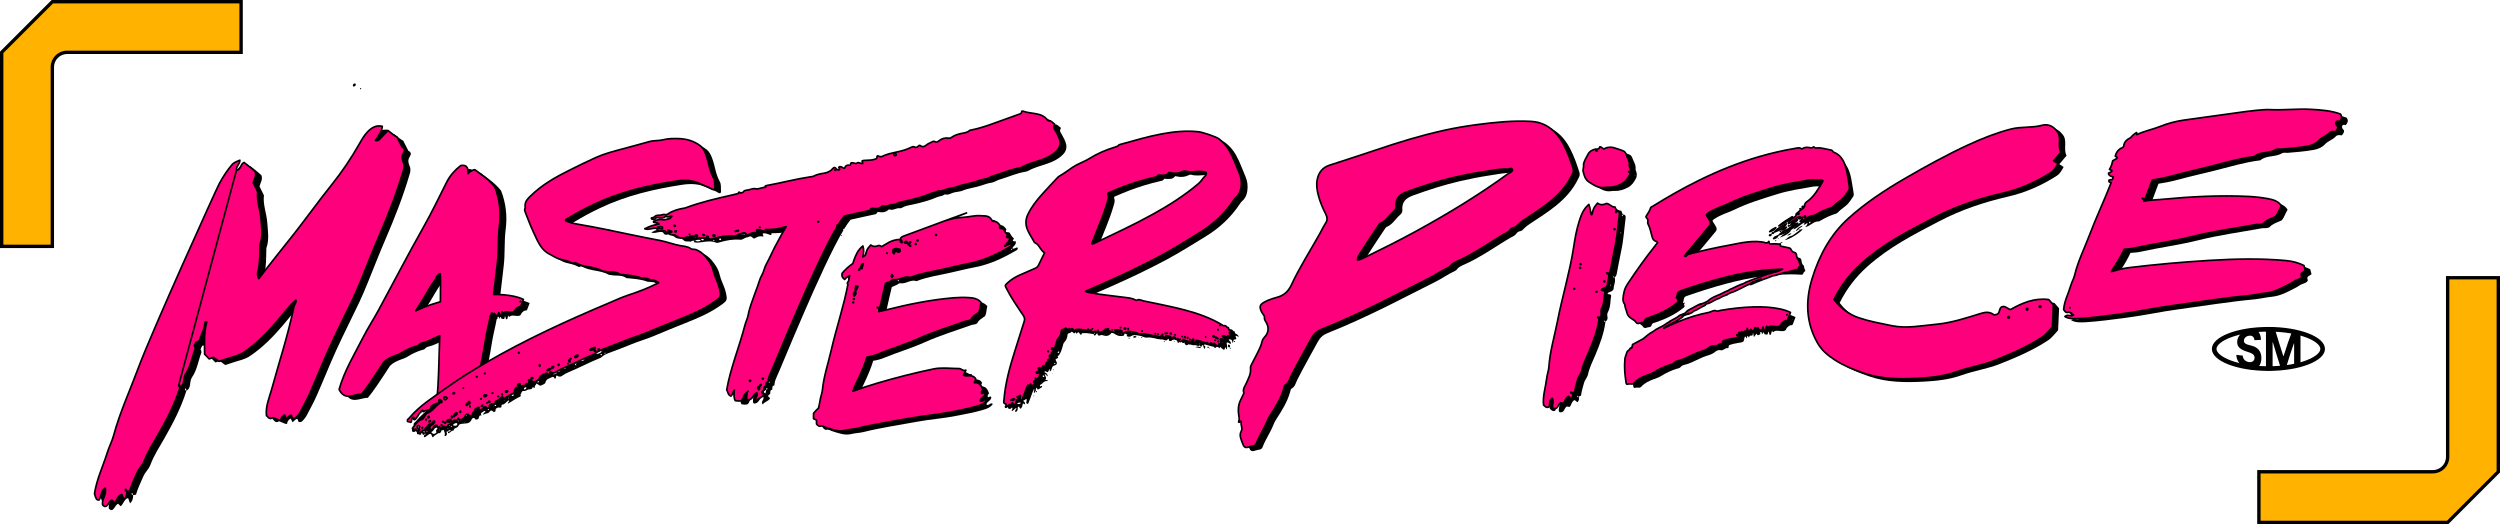 <?xml version="1.0" encoding="UTF-8"?><svg id="Layer_1" xmlns="http://www.w3.org/2000/svg" viewBox="0 0 1171.6 245.62"><defs><style>.cls-1{stroke-width:0px;}.cls-2{fill:#ffb300;stroke-miterlimit:10;stroke-width:1.58px;}.cls-2,.cls-3{stroke:#000;}.cls-3{fill:#ff007d;stroke-linecap:round;stroke-linejoin:round;stroke-width:.79px;}</style></defs><path class="cls-1" d="m873.65,150.45c5.07,1.74,10.36,2.68,15.59,3.75,6.98,1.43,14.03-.04,20.96-.68,6.97-.64,13.89-2.93,20.72-5.05,2.36-.73,4.19-.84,6.17.62.25.18.75-.1,1.14-.17,1.86-.2,1.1-3.1,2.67-3.6,1.55-.57,2.55,1.05,3.99,1.3,5.51-3.14,11.25-5.53,17.89-4.67.82.95,1.81,2.09,2.2,2.54-.18,3.97-.31,6.85-.47,10.29-1.33,1.36-2.83,3.5-4.74,4.75-7.16,4.7-14.88,7.98-22.59,11.04-5.77,2.29-11.91,3.15-17.74,5.23-5.96,2.13-12.1,2.76-18.14,3.07-8.4.42-16.93.38-25.1-2.41-4.69-1.6-9.36-3.43-13.65-6.21-3.13-2.03-6.12-4.41-8.15-7.99-5.34-9.42-5.76-19.53-2.52-30.12,3.47-11.35,8.92-21.01,17.18-28.41,8.15-7.3,17.05-13.14,26.17-18.44,9.83-5.71,19.77-11.2,29.97-15.9,6.43-2.96,12.97-5.55,19.77-7.32,4.92-1.28,9.86-.48,14.73-1.8,2.57-.7,5.07.3,6.83,2.63,2.59,2.82.26,6.89,1.94,10.02-1.12,1.32-2.25,2.66-3.39,4.01.72.47,1.37.89,2.02,1.31-.93,1.68-1.67,3.13-3.23,4.14-7.22,4.65-14.85,7.91-22.84,9.76-11.11,2.57-21.96,6.14-32.33,11.58-11.68,6.13-23.47,12.06-33.76,21.35-5.16,4.66-9.47,10.16-12.81,16.86,3.3,4.25,7.2,7.03,11.51,8.51Zm69.87-.15c.14.15.35.46.42.42.58-.3.56-.62,0-.86-.14.15-.28.3-.42.44Zm8.97-4.15c-.31.23-.25.54.18.78.05.03.27-.24.34-.4.03-.08-.08-.25-.13-.37-.13,0-.29-.07-.38,0Zm5.84-.9c.14.15.28.41.41.41.15,0,.29-.27.43-.42l-.44-.43c-.14.14-.27.29-.41.44Z"/><path class="cls-1" d="m1099.3,58.67c1.1-1.28,1.32-2.35.4-3.52-4.03-1.51-8.75-1.9-13.63-2.18-6.45-.37-13.13.47-19.58.12-2.85-.15-10.38.81-11.26.93-9.59,1.28-19.18,2.63-28.77,3.98-3.82.54-7.53,1.5-11.25,3-3.56,1.43-7.37,2.08-10.88,3.83-.02-.33-.05-.66-.11-1-1.16.68-2.05,1.5-2.8,2.4-1.66.86-3.05,1.9-3.25,3.95-.07.71-1.18.89-1.79,1.34-1.31.96-1.85,2.2-2.16,3.4.26.4,1.18.21.75,1.04-.6.34-1.28.72-1.97,1.11-.28,1.38-.64,2.77-1.5,4.02.57.28.87.43,1.16.57,0,.86-1.82.98-1.64,1.41.38,1.19,1.42,1.33,2.29,1.56-.15.42-.31.84-.47,1.26-.51.04-1.02.05-1.52.2-.29.83.21,1.14,1,1.16-3.21,8.31-7.07,16.38-10.22,24.72-2.37,6.26-5.41,12.29-6.96,18.83-.38,1.58-1.27,3.05-1.73,4.62-1.12,3.83-3.11,7.45-3.37,11.4.59.91,1.1,1.63,2.24,1.25.02-.02.03-.05.04-.08.47.14.98.25,1.44.42,0,.2.03.41.12.62.29.14.54.22.76.24-1.05,1.11-2.6-.55-4.02.79,1.91,1.25,4.79,1.08,7.09.94,5.88-.35,11.84-1.21,17.77-1.95,8.48-1.06,16.94-2.95,25.4-4.08,11.87-1.59,23.75-3.58,35.62-4.67,2.63-.24,5.35-.96,8.08-1.21,4.23-.39,7.84-2.49,11.39-4.3,1.14-.58,2.04-1.44,3.53-1.89.85-.26,2.48-1,1.92-2.03-.68-1.26,1.16-1.72,1.86-2.36-.24-.89-.42-1.55-.63-2.35-2.4-1.2-5.19-2.02-8.44-2.32-11.81-1.08-23.94-.81-36.24-.06-12.41.76-24.85,1.86-37.3,3.37-2.77.34-5.56,1.05-8.35,1.87.39-.59.78-1.17,1.16-1.77,1.81-2.84,3.55-5.71,4.95-8.73,1.84-.08,3.7-.29,5.59-.71,8.68-1.93,17.47-3.02,26.08-5.19,9.92-2.49,19.91-3.8,29.87-5.63,1.13-.21,2.2.23,3.66-.54,1.16-1.52,3.41-2.14,5.63-3.17,1.3-1.42,1.71-3.31,2.8-5-1.3-2.28-3.82-2.99-6.36-3.46-2.99-.55-6.1-.89-9.21-1.04-13.39-.63-26.9.07-40.48,1.38-2.83.27-5.62.32-8.46.83.03-.3.04-.61,0-.93.65-.26.96-.83,1.17-1.4.96-2.51,1.86-5.04,2.82-7.55,3.17-.48,6.36-1.11,9.59-2,5.55-1.52,11.21-2.76,16.83-4.17,7.07-1.78,14.12-3.95,21.29-4.8,3.01-2.49,6.91-1.39,10.09-3.25.95-.56,1.85-.19,2.77-.26,4.1-.34,8.22-.65,12.31-1.41,1.75-.32,3.76-1.08,5.19-2.65,1.35-1.49,3.67-2.08,5.08-3.69.6-.69,1.83-.61,2.75-.42.62-.73,1.23-1.43,1.04-2.4-1.65-1.36-.9-3.2.83-2.38Zm-126.35,87.42c.03-.08.06-.16.09-.24,0,0,0,.01,0,.02-.02.09-.05.16-.09.22Zm33.91-51.47c.45-.16.54.11.61.39-.3.03-.58.03-.61-.39Z"/><path class="cls-1" d="m756.66,129.89c.68,2.04-.5,3.93-.45,5.51-.64,1.6-2.23,1.15-2.86,2.15.33.81,1.33-.25,1.74,1.09-.54,2.18-.13,5.05-1.56,7.64-.42.77-.35,1.52-.18,2.36.16.8-.22,1.59-.99,2.11-.15-.31-.28-.66-.77-.37.11.49.45.42.81.3-.67,5.53-2.66,10.71-4.82,15.85-1.22,2.89-2.71,5.76-3.33,8.77-.34,1.66-1.54,2.69-1.94,4.26-.5,1.93-1.19,3.84-1.35,5.81-.48.23-.86.41-1.24.59-.15-.29-.26-.64-.73-.4.08.51.43.4.77.3.48.98.25,1.85-.5,2.68-.4-.33-.79-.66-1.28-1.06-1.51.57-1.43,2.25-2.39,3.24-.35-.07-.74-.14-1.27-.24-1.33.58-1.12,3.39-3.57,2.64-.91-1.4.87-3.13-.44-4.71-1.57,1.09-.86,2.75-1.42,3.99-1.14.61-1.81-.06-2.6-.92-.43-4.22,1.02-8.41,1.52-12.66.2-1.74.89-3.46,1-5.2.47-7.2,2.6-14.13,3.98-21.18,2.28-11.7,5.83-23.16,7.63-34.96.63-4.13,1.35-8.29,2.67-12.33.91-2.77,1.87-5.45,4.45-7.63,1.06,2.91.93,7.5,1.9,3,.33-1.51,1.18-2.39,2.16-3.6,1.38,1.12,2.98.73,4.21.15,1.71.26,2.39,1.83,3.95,1.65.26.62.52,1.25.79,1.88-.35.15-.66.31-.36.75.51-.12.36-.47.29-.78,1.27-.17,1.46.87,1.37,1.56-.69,5.15-.96,10.35-2.09,15.47-.78,3.55-1.37,7.13-2.09,10.69-.13.66-.36,1.34-1.04,1.73-.14-.31-.27-.64-.75-.37.12.47.45.38.79.29Zm3.1-20.81c-.1-.06-.19-.12-.29-.17l-.14.31c.13.04.27.09.4.13,0-.09.02-.18.02-.26Zm-16.21,16.16c-.08.08-.19.27-.17.3.23.25.42.23.5-.01.02-.07-.29-.32-.33-.28Zm.07,1.92c-.1-.06-.2-.11-.3-.17-.05.1-.1.21-.15.31.14.04.28.09.42.13.01-.09.02-.18.03-.27Zm-3.17,9.77c-.01.09-.07.21-.03.25.07.08.26.18.29.16.24-.23.23-.41,0-.47-.07-.02-.17.04-.25.07Zm14.58-3.39l-.31-.16c-.06.1-.11.2-.17.31.14.04.29.08.43.12.01-.09.03-.18.04-.26Zm-3.77,4.79c-.09-.01-.21-.07-.25-.03-.08.07-.12.19-.18.29.17,0,.33-.01.5-.02-.02-.08-.04-.16-.06-.24Z"/><path class="cls-1" d="m745.02,79.15c.1-1.94,1.34-3.48,2.14-5.13.63-1.31,2.02-2.19,3.62-2.43l-.04-.04c.13.32-.2.82.52,1.02.02-.38.05-.7.07-1.02l-.04.04c.84.12,1.18-.51,1.38-1.06.93,0,1.15.79,1.91,1.03,1.22-.84,2.7-.97,4.25-.74.38.06,5,1.58,5.2,1.8.3.33.69.65.81,1.04.58,1.82,1.88,3.43,1.68,5.49-.02.18-.05.39.02.54.65,1.35.78,2.68.06,4.07-.87,1.68-1.9,3.13-3.64,4.07-1.98,1.08-4.03,1.73-6.29,1.66-.45-.01-.91-.04-1.35.05-3.12.61-5.51-1.08-7.87-2.63-1.73-1.14-2.14-3.16-2.64-5.03-.15-.56.5-2.47.2-2.73Zm21.17,2.88c-.03.05-.09.12-.07.16.02.07.08.12.13.18.03-.11.07-.21.1-.32-.05,0-.1-.01-.15-.02Z"/><path class="cls-1" d="m846,104.33c-.98.02-1.63.7-2.35,1.22-.96.69-1.83,1.52-3.11,1.94-.01-.62.36-.97.69-1.32.55-.6,1.29-.98,1.91-1.49.45-.37,1.08-.62.98-1.42-.03-.28.31-.45.51-.65.8-.75,1.62-1.49,2.54-2.07.51-.33.86-.67.85-1.34,0-.81.44-1.36,1.12-1.84,1.6-1.14,2.91-2.59,4.06-4.18,1.22-1.7,2.27-3.51,3.31-5.4-.31-.32-.71-.44-1.04-.4-1.88.24-3.76-.27-5.64.05-5.72,1.01-11.5,1.83-17.04,3.58-6.83,2.16-13.75,4.16-20.2,7.37-1.37.68-2.82,1.14-4.23,1.72-1.76.72-3.5,1.51-5.07,2.61-.89.62-.89.67-.32,1.57.45.72.98,1.4,1.33,2.19.34.78.27,1.39-.31,2.08-3.29,3.89-6.54,7.81-9.78,11.74-.59.72-1.26,1.39-1.69,2.23.36.27.69.15.8-.09.32-.66.92-.74,1.52-.9,6.16-1.65,12.4-3,18.67-4.15,2.67-.49,5.31-1.12,8.02-1.4,2.86-.3,5.71-.39,8.51.4.67.19.94-.16,1.43-.67.01,1.07.5,1.3,1.34,1.19,1.09-.14,2.19-.05,3.28.06.35.03.81-.1.63.58-.09.35.35.39.58.45,1.02.24,2.04.45,3.07.64.63.12,1.13.29,1.4.99.25.64.85,1.04,1.51,1.22.6.17.84.54.93,1.1.16.98.24,2.01,1.2,2.63-.02.82.36,1.53.61,2.27.07.21-.08.34-.28.41-.23.09-.37.25-.47.49-.41,1.04-.42,1.05-1.57.98-6.02-.39-12,.04-17.96.81-5.77.74-11.44,1.99-17.05,3.5-6.16,1.65-12.23,3.59-18.25,5.69-.77.27-1.21.6-1.31,1.43-.07.59-.28,1.17-.42,1.75.33.28.55-.12.94-.05-.05.38-.64.65-.38,1.06.53.83-.1,1.15-.61,1.56-3.73,2.98-7.98,4.96-12.46,6.51-.36.12-.72.27-1.09.35-.61.14-.93.42-1.11,1.09-.32,1.17-1.57.81-2.39,1.16-.53.23-1.17.28-1.61-.43-.45-.74-1.25-1.15-1.97-1.61-1.1-.71-1.96-1.53-2.25-2.95-.24-1.19-.93-2.29-.92-3.56,0-.04-.02-.1-.05-.13-1.32-1.75-.68-3.62-.36-5.49.26-1.48.89-2.76,1.71-4.01,4.06-6.17,8.36-12.16,12.95-17.94.29-.37.57-.75.84-1.1-.14-.42-.49-.54-.77-.63-1.09-.35-1.48-1.17-1.75-2.18-.53-1.97-.89-4-1.86-5.83-.2-.37-.13-.73-.09-1.11.06-.64-.03-1.27-.56-1.69-.42-.33-.32-.62-.11-.98.69-1.19,1.57-2.27,1.92-3.64.11-.42.63-.55.99-.77,7-4.34,14.14-8.42,21.53-12.06,8.94-4.4,18.15-8.1,27.72-10.91,5.53-1.62,11.14-2.9,16.83-3.85.86-.14,1.77-.51,2.61.15.35.28.62-.05.9-.19.89-.46,1.84-.48,2.79-.32.63.11,1.25.45,1.79-.23.11-.14.4-.14.52.03.42.6,1.02.39,1.56.35.96-.07,1.9.11,2.83.3.84.17,1.67.36,2.51.52.68.13,1.43.07,1.76.93.06.17.39.25.6.34,2.55,1.08,4,3.12,4.93,5.62.89,2.38,1.22,4.88,1.62,7.37.15.94.27,1.88.45,2.82.11.59.14,1.21-.17,1.67-.7,1.03-1.35,2.08-2.16,3.06-1.5,1.79-3.6,2.82-5.14,4.51-.23.25-.5.41-.84.51-2.53.73-4.86,1.91-7.14,3.2-.33.19-.63.45-1.04.43-1.28-.07-2.26.62-3.27,1.25-.91.57-1.78,1.24-2.99,1.41q1.13-1,1.14-1.87c-.69-.06-1.04,1.09-1.83.59.05-.47.59-.48.69-.86l.06-.08-.03.11Zm2.48-.15c.04-.21-.08-.28-.22-.3-.31-.03-.34.24-.43.44-.05.13-.07.3.09.31.32.02.47-.21.55-.46Zm-3.73-1.02c.32.11.55.03.73-.24.08-.11.07-.2-.06-.22-.32-.04-.51.14-.66.46Z"/><path class="cls-1" d="m841.47,148.59c-.45,1.18-.85,2.17-1.22,3.2-.16.44-.33.63-.6.61-.56-.04-1.09.18-1.63.64-.45.38-.71.56-.95,1.2-.18.48-.43.65-.72.76-.7.27-1.39.19-2.08.14-1.03-.08-2.05-.48-3.09.4-.34.29-.57,0-.71-.67-.14.4-.23.61-.28.84-.12.53-.16,1.18-.57,1.23-.38.05-.51-.47-.62-1-.05-.22-.13-.4-.2-.6-.22.2-.22.53-.27.82-.11.61-.3.69-.64.61-.47-.11-1.02.21-1.26-.85-.03-.12-.18-.17-.27-.17-.32,0-.31,1.08-.59.81-.16-.15-.11-.94-.47-.97-.16-.01-.39-.09-.4.35,0,.36.21.73-.22.83-.44.09-.94.72-1.26-.05-.28-.68-.32-.18-.56.08-.33.34-.63.72-.91,1.23-.1-.62-.18-1.15-.28-1.66-.02-.11-.08-.18-.19-.39-.04.82-.08,1.48-.69,1.3-.33-.09-.79-.08-1.11.72-.18.46-.28-.24-.43-.38-.18-.17-.43-.42-.47.15-.07.94-.09,1.12-.47.33-.3-.63-.77-.41-.84.44-.14,1.68-.75,1.77-1.44,1.93-1.63.36-3.27.45-4.9,1.04-.43.15-1.04-.02-1.09,1.33-.01.32-.18.36-.32.33-.71-.18-1.38.36-2.05.7-.38.19-.75.38-1.14.29-.76-.18-1.76-.1-2.5.55-1.41,1.24-2.89,1.64-4.38,2.1-2.29.72-4.52,2.01-6.79,2.98-1.17.5-2.34.97-3.52,1.22-.59.12-1.17.35-1.71.97-.57.65-1.22.66-1.84.85-2.5.77-4.96,1.89-7.39,3.43-1.18.75-2.4,1.06-3.6,1.53-1.97.77-3.93,1.56-5.72,3.52-.56.62-1.18.3-1.74.34-.42.03-.85,0-1.28.15-.3.1-.51-.1-.61-.69-.57-3.54-.94-7.1-.56-10.97.11-1.08.56-1.64.74-2.56.21-1.1.84-1.3,1.37-1.69.36-.27.71-.59,1.06-.93.15-.14.38-.37.31-.68-.19-.93.24-.92.5-1.06,1.56-.86,3.13-1.68,4.69-2.52,5.23-2.81,10.47-5.51,15.77-7.71,4.79-1.99,9.6-3.49,14.43-4.42.31-.06.62-.23.92-.32.79-.25,1.55-.78,2.4-.36.61.31,1.37-.12,2.07-.24,5.15-.87,10.29-1.46,15.43-1.6,4.03-.11,8.04.1,12,.92,1.6.33,3.18.81,4.88,1.62Zm-1.68,1.05s.04.13.06.13c.06-.01.12-.06.17-.09-.02-.04-.04-.13-.06-.13-.06.01-.12.06-.18.09Zm-23.08,9.4s-.04-.09-.06-.14c-.03.04-.07.08-.08.12,0,.04.03.09.05.14.03-.04.06-.08.08-.12Z"/><path class="cls-1" d="m843.63,107.61c.41-.09.82-.18,1.25-.27-1,1.62-6.21,4.88-8.47,5.22,1.02-.64,1.65-1.79,3-2,.44-.07.88-.38,1.25-.66,1-.78,2.11-1.43,3.01-2.33l-.04.05Z"/><path class="cls-1" d="m834.01,111.44c1.66-1.85,3.54-2.81,5.53-3.83-.67,1.5-2.28,2.62-5.53,3.83Z"/><path class="cls-1" d="m842.27,104.54c-1.74,1.83-3.91,2.98-6.14,4.05,1.77-1.55,3.76-2.79,5.77-3.99.11-.06.27-.02.41-.03l-.04-.03Z"/><path class="cls-1" d="m843.01,107.38c-.45.17-.62.72-1.12.82-.09.02-.18,0-.28,0,.54-1.13,1.43-1.86,3.11-2.52-.24.98-1.45.91-1.75,1.74l.03-.04Z"/><path class="cls-1" d="m831.89,111.22c.85-.91,1.78-1.37,2.81-1.84-.72.97-1.23,1.31-2.81,1.84Z"/><path class="cls-1" d="m839.45,109.32c-.32.89-1.21.89-1.93,1.17.49-.63,1.1-1.07,1.93-1.17h0Z"/><path class="cls-1" d="m833.73,114.43c.41-.72,1.06-.87,1.78-1.12q-.55.87-1.78,1.12Z"/><path class="cls-1" d="m847.61,99.61c-.04.34-.38.37-.59.52-.05-.07-.14-.16-.13-.22.05-.32.29-.46.58-.52.03,0,.1.14.15.22Z"/><path class="cls-1" d="m832.48,112.61c-.04.27-.24.37-.46.44-.05.02-.19-.06-.19-.08.04-.26.27-.34.46-.46.03-.02.13.06.19.09Z"/><path class="cls-1" d="m833.35,112c-.12-.02-.22-.04-.31-.05.11-.09.21-.18.33-.25.09-.06.18-.02.21.09.05.23-.13.2-.23.21Z"/><path class="cls-1" d="m840.97,108.49c-.06.06-.11.15-.18.17-.13.03-.28.01-.28-.16,0-.04.14-.12.22-.12.08,0,.16.07.25.12Z"/><path class="cls-1" d="m842.98,107.42c.28-.15.49-.08.65.19l.04-.05c-.24.02-.49.05-.66-.18l-.03.04Z"/><path class="cls-1" d="m846.23,100.65c-.06.05-.11.14-.16.14-.07,0-.14-.07-.2-.11.04-.03.07-.08.11-.08.08,0,.16.03.25.05Z"/><polygon class="cls-1" points="840.98 149.52 840.93 149.43 841.03 149.43 840.98 149.52"/><polygon class="cls-1" points="836.88 111.02 836.91 111.09 836.83 111.09 836.88 111.02"/><path class="cls-1" d="m839.45,109.32l.07-.2s.08.07.12.11c-.07.03-.13.06-.2.09h0Z"/><path class="cls-1" d="m842.3,104.57c.01-.07.02-.14.03-.21.05.03.09.05.14.08-.07.04-.14.07-.21.11l.04.03Z"/><path class="cls-1" d="m740.3,81.8c.04.7-.35,1.26-.63,1.86-2.42,5.12-6.11,9.2-10.48,12.73-3.81,3.08-7.95,5.68-12.02,8.38-1.04.69-2.05,1.39-2.91,2.31-.5.54-1.03,1.14-1.81,1.25-.9.13-1.45.61-1.97,1.33-.69.97-1.91,1.29-2.89,1.88-5.46,3.28-10.72,6.9-16.33,9.95-1.53.83-3.09,1.59-4.67,2.32-1.43.66-2.94,1.14-3.88,2.54-.17.26-.5.44-.79.58-3.28,1.54-6.23,3.67-9.49,5.28-8.08,3.99-16.05,8.21-24.15,12.17-8.55,4.17-17.17,8.18-26.03,11.67-2.12.83-3.58,2.12-4.66,4.13-3.22,5.97-6.63,11.83-9.67,17.89-.72,1.44-.97,3.2-2.66,4.05-.29.14-.43.7-.53,1.09-1.25,4.89-3.9,9.08-6.61,13.25-.58.89-1.05,1.88-1.45,2.87-1.42,3.54-3.66,6.68-4.99,10.26-.25.67-.81,1.02-1.52,1.14-.41.07-.82.12-1.21.25-2.31.77-2.95.66-3.71-1.53-.62-1.79-1.72-3.69-.6-5.68.82-1.46-.46-2.87.03-4.32.07-.21-.29-.6-.63-.15-.33.44-.85.5-.6-.11.46-1.11.15-2.03-.01-3.1-.35-2.34-.19-4.7.91-6.89.41-.81.78-1.64,1.16-2.47.14-.3.42-.67.34-.9-.63-1.73.49-2.99,1.1-4.39,1.02-2.33,2.38-4.55,2.03-7.3-.07-.59.32-1.27.61-1.86.88-1.78,1.82-3.53,2.73-5.3.83-1.62,1.61-3.27,2.03-5.05.2-.82.53-1.51,1.15-2.14,1.93-1.98,2.28-4.54.86-6.92-.48-.8-.96-1.48-.85-2.46.06-.6-.42-1.05-.72-1.55-.3-.49-.64-.97-.86-1.5-.8-1.92-.5-2.87,1.31-3.92,1.36-.79,2.82-1.38,4.33-1.85.55-.17,1.11-.34,1.67-.48,3.22-.85,5.39-2.62,6.87-5.81,3.88-8.33,8.87-16.07,13.35-24.09.89-1.59,1.63-3.27,2.64-4.77,1.02-1.52.92-2.89.14-4.41-1.44-2.8-2.66-5.69-3.46-8.75-.65-2.49-1.06-4.99-.5-7.58.7-3.27,2.54-5.51,5.73-6.56,7.23-2.38,14.5-4.66,21.71-7.11,10.58-3.6,21.26-6.87,32.18-9.27,5.09-1.12,10.23-1.98,15.41-2.66,8.39-1.1,16.79-1.95,25.25-1.48,4.76.27,8.75,2.36,11.88,5.96,2.7,3.11,4.35,6.82,5.84,10.6.61,1.53,1.08,3.12,1.61,4.68.21.63.47,1.24.42,1.93Zm-31.1-.82c-4.04-.09-7.71.73-11.37,1.28-4.56.69-9.11,1.59-13.63,2.64-7.51,1.74-14.79,4.1-22.03,6.73-3.44,1.25-5.24,3.09-4.98,6.78.06.86-.27,1.6-.97,2.18-2.19,1.85-3.55,4.63-6.4,5.77-.27.11-.49.44-.67.7-2.74,4.13-5.54,8.24-8.18,12.44-.79,1.25-1.87,2.45-1.87,4.1,1.49-.21,2.79-.93,4.1-1.57,8.02-3.92,16.01-7.91,23.84-12.21,14.67-8.06,28.95-16.73,42.49-26.57.84-.61,2.48-1.17,2.21-2.03-.38-1.21-1.86.05-2.55-.24Z"/><path class="cls-1" d="m476.75,115.92c-.77.12-1.41.78-2.26.59.01-1.21,1.75-1.4,1.59-3.24,0-.43-1.21.13-1.47-.59.15-.23.3-.47.59-.91-.91-.73-1.54-1.77-2.11-2.83-.56-.07-1.11-.14-1.6-.21-.51-.54.14-.72.19-1.15-.54-.9-1.24-1.75-2.37-2.07-.52-.15-1.3.11-1.54-.47-1.08-2.5-3.29-2.06-5.33-2.23-2.84-.23-5.56.68-8.34.78-2.84.11-5.52.67-8.16,1.62,18.63-6.78,11.92-4.57-19.82,7.27-.59.22-1.19.68-1.31,1.45-2.29.01-4.48.76-6.27,1.93-.79.52-1.62.98-2.44,1.44-.37-.25-.78-.48-1.3-.57-1.13.5-2.58.82-3.8-.21-.92,1.06-1.71,1.83-2.05,3.18-.14.55-.29,1.1-.43,1.65-.42.24-.83.5-1.25.74.43-1.64.63-3.33.04-5.1-2.38,1.9-3.33,4.28-4.22,6.73-.18.49-.32.98-.48,1.48-1.89,1.39-3.64,2.87-5.06,4.66-.26,1.33.18,2.15,1.26,2.82.56-.84,1.51-1.27,2.32-1.88-.19.9-.38,1.8-.55,2.7-.22.27-.42.56-.55.89.04.26.14.47.25.65-1.96,10.36-5.41,20.4-7.77,30.67-1.43,6.26-3.55,12.41-4.17,18.82-.15,1.55-.82,3.07-1.05,4.62-.19,1.29-.48,2.56-.77,3.83-.87.75-1.65,1.58-2.34,2.47v2.49c.37.27,1,.37,1.4.72-.03.58-.04,1.17,0,1.76.67.76,1.25,1.35,2.24.9.65.08,1.19.33,1.72.57.01.02.01.05.03.07.09.03.16.02.25.04.17.07.35.15.53.2,2.76.84,5.62,1.96,8.59,1.22,1.91-.47,3.91-.49,5.75-.95,8.34-2.08,16.83-3.28,25.26-4.85,6-1.12,12.14-1.51,18.14-2.71,4.2-.84,8.44-1.57,12.53-2.79,1.6-.48,3.6-1.07,4.68-2.82-1.28-1-2.05,1.32-3.04.15.39-1.43,2.36-1.71,2.29-3.3-.48-1.1-1.29.73-1.68-.33-.13-.67.36-1.04.65-1.48-.65-1.93-1.61-3.5-3.99-3.27.33-.75.55-1.25.72-1.64-1.41-2.64-3.99-1.01-5.82-1.87.24-.5.47-.97,1.14-2.33-1.59.47-2.08-.78-3.15-.78-3.98,0-8.1-.62-11.92.17-8.8,1.82-17.52,4.04-26.16,6.59-3.96,1.17-7.87,2.43-11.72,3.87.72-2.22,1.87-4.36,2.86-6.52,1.43-3.11,2.78-6.23,3.74-9.47,1.7-.26,3.38-.68,5.02-1.36,6.31-2.61,12.9-4.51,19.11-7.32,7.15-3.23,14.62-5.45,21.95-8.11.83-.3,1.76-.04,2.72-.86.56-1.44,2.16-2.22,3.66-3.35.68-1.36.57-3.04,1.03-4.61-1.53-1.82-3.66-2.16-5.74-2.28-2.46-.15-4.95-.1-7.4.11-10.56.92-20.92,3-31.18,5.61-1.2.31-2.41.55-3.61.83.07-.54.07-1.09-.1-1.66.58-.34.81-.92.94-1.49.74-3.16,1.38-6.34,2.18-9.49.05-.19.08-.37.12-.56.75-.33,1.5-.66,2.24-.99.62-.27,1.1-.92,1.87-.8,2.59.4,4.81-1.98,7.48-.99,4.9-1.93,10.09-2.7,15.19-3.81,4.05-.88,8.08-1.93,12.12-2.7,7.14-1.36,13.43-4.37,19.57-7.97.53-.31.79-.77.35-1.38Zm-58.17,4.32s.02.01.03.02c0,.08,0,.17-.01.25,0,0,0,0,0,0-.04-.11-.05-.2-.01-.27Zm-12.95,7.44c.11.01.22.01.32,0-.08.41-.25.65-.49.72.06-.24.11-.49.17-.73Zm-.64,8.24c-.22.74-.56,1.46-1.13,2.11-.08-.2-.21-.41-.18-.6.09-.59.2-1.18.3-1.77.33.12.67.2,1.01.26Zm-2.27,7.29c.09.05.18.11.26.16-.01.08-.03.16-.04.24-.12-.04-.25-.08-.37-.12.05-.09.1-.18.15-.27Zm.09-1.3s.08-.2.16-.26c.04-.03.16.02.24.03.02.08.08.16.05.23-.07.22-.25.23-.45,0Zm.37-1.39c-.54-1.06-.15-1.76.66-2.35.39.86.27,1.63-.66,2.35Zm4.33-15.25c-.21.79-.42,1.57-.63,2.35-.27,0-.54,0-.81-.02.5-1.71.7-2.31,1.44-2.33Zm6.46,20.51c.41-.21.53.03.64.28-.29.07-.56.11-.64-.28Zm6.99-14.02c-.47-.47-.53-.93.04-1.37.55.48.48.93-.04,1.37Zm3.77-12.24c-.84.91-1.44.02-2.12-.31-.23.48-.46.96-.7,1.44-.84-.44-.42-1.18-.52-1.92,1.08-.75,2.19-.63,3.33-.13v.92Zm.15-5.5c.84.14.73.74.77,1.49-1.04-.34-.72-.99-.77-1.49Zm1.84,1.34c.74-.83,1.19-.67,1.46.28-.49,0-1,.18-1.46-.28Zm1.57.36c.26,0,.51,0,.77,0v.78c-.5-.02-.74-.29-.77-.77Zm.85.86c.32.02.64.05.55.55-.5.09-.52-.23-.55-.55Zm0-.94c.03-.35.06-.69.6-.57.08.52-.25.56-.6.57Zm3.06.67c-.12-.09-.23-.18-.35-.27.08-.08.17-.16.25-.24.07.09.15.18.22.27-.04.08-.08.16-.12.24Zm.94-1.8c-.16.21-.35.16-.49-.14-.01-.03.16-.18.26-.21.06-.02.16.07.24.11,0,.08.03.2,0,.25Zm8.41-2.44l-.24-.12c.09-.12.17-.24.26-.35.08.08.16.16.24.25-.09.07-.18.15-.26.22Zm32.27,5c-.03-.45.27-.47.57-.5-.05.31-.1.62-.57.5Z"/><path class="cls-1" d="m192.02,73.46c.64-.99.88-2.15-.62-2.76-.83-1.63-1.66-3.26-2.46-4.82-.59-.06-3.04-2.17-4.22-3-.91.97-1.76,2.01-2.75,2.88-.9.78-1.44,2.35-3.16,1.75q3.22-4.2,3.27-6.59c-2.9-.69-5.01.66-6.9,2.61-1.6,1.66-2.72,3.65-3.85,5.64-3.86,6.82-8.26,13.26-13.16,19.38-5.93,7.4-11.45,15.12-17.3,22.58-5.53,7.05-11.22,13.96-16.65,21.17-.84-1.24-.62-2.5-.37-3.53.94-3.87.87-7.79.96-11.71,0-.33-.03-.68.08-.98,1.34-3.84.64-7.69.38-11.61-.29-4.43-2.14-8.64-1.58-12.92-.74-1.5-1.39-2.81-2.07-4.19.38-1.71,1.69-3.27.86-5.25-1.02-1.02-4.55-3.81-5.17-4.26-1.74.72-1.43,3.36-3.52,3.74-.4-1.84,1.61-2.97,1.55-4.78q-2.76,1.01-3.63,2.03c-2.33,2.75-4.28,5.74-6,8.92-1.35,2.5-31.58,69.2-38.03,86.58-3.89,10.48-8.47,20.32-11.54,31.57-.74,2.72-2.03,5.06-2.86,7.73-2.03,6.52-4.95,12.37-6.06,19.38.45,1.83.87,3.3,2.2,2.99.99-1.66.91-4.73,2.83-5.55.7,3.3-1.66,5.02-1.27,7.8,2.11,2.63,2.93-1.99,4.43-2.14.48.47.83.82,1.15,1.13,1.29-1.02,1.83-3.77,3.5-3.79.32.93.59,1.69.86,2.45,1.01-.86,1.54-2.1,1.46-3.88.41-.06.83-.12,1.34-.2.87-3.05,2.23-5.7,3.41-8.5.97-2.27,2.5-3.22,3.43-5.68,1.69-4.46,4.18-8.18,6.41-12.1,3.95-6.94,7.75-14.04,10.4-22.46.91-.39,1.56-1.42,1.69-2.78.14-1.44.34-2.68,1.03-3.67,2.32-3.32,2.96-8.14,4.28-11.32.04-.94-.15-1.33-.4-1.56.26-.58.52-1.16.78-1.73.62-.01,1.28-.14,1.88-1.24.51-2.44,2.19-4.7,2.4-8.09.23-.08.5-.11.83-.1-1.47,5.05-1.02,10.09-1.05,15.1.84.86,1.53,1.56,2.16,2.21.78-.3,1.35-.53,1.97-.77.93.68,1.82,1.35,2.63,1.94,1.12-.37,2.04-.65,2.95-.98,2.88-1.02,6.11-1.55,8.57-3.2,5.91-3.97,10.91-9.04,15.52-14.47,2.92-3.43,5.6-7.07,9-10.07.31,1.2-.72,2.03-.94,3.09-2.69,13.11-6.9,25.81-10.43,38.69-1.09,4-2.91,7.93-2.44,12.39.77.44,1.04,1.73,2.62,1.14.13-.96,3.02,1.38,4.13.96.04-.98.58-1.95,1.7-2.47.27.55.53,1.11.79,1.65.96-.32,1.24-1.55,2.35-1.47.38.5.23,1.36.79,1.45,1.08.21,1.47-.42,1.9-.88.55-.59,1.12-1.22,1.49-1.93,1.66-3.16,3.4-6.29,4.84-9.55,3.14-7.09,5.98-14.32,9.2-21.38,3.44-7.53,7.22-14.9,10.76-22.38,1.46-3.07,2.75-6.22,4.04-9.36,2.7-6.57,5.22-13.22,8.05-19.74,4.42-10.21,8.49-20.54,11.6-31.24.38-1.31.42-2.5-.18-3.76-.66-1.38-.76-2.76.16-4.18ZM61.69,231.03c.5-.11.53.41.56.92-.34-.04-.66-.12-.56-.92Zm52-149.33-27,100.42c.55-.17.58.39.61.94-.36-.03-.68-.14-.61-.94Zm54.97-39.83c.04-.34.09-.67.58-.65.11.54-.24.6-.58.65Z"/><path class="cls-1" d="m512.66,156.59c-1.55-.16-3.07-.59-4.66-.47-.5.04-1.06-.26-1.18.59-.04.29-.39.19-.56,0-.48-.5-.79-1.8-1.65-.3-.04.07-.26-.15-.29-.31-.07-.37-.23-.56-.49-.16-.3.44-.53.3-.83.02-.29-.27-.68-.78-1-.31-.45.65-1.64.26-1.71,1.29-.09,1.34-.53,2.45-1.51,3.45-.49.5-.6,1.38-.83,2.11-.49,1.58-.84,3.23-2.14,4.38-.46.41.35.61.02.85-.28.21-.63.3-.92.5-.39.26-.22.48-.01.84.67,1.14.5,1.87-.66,2.17-.87.22-1.11.7-1.32,1.41-.16.53-.29,1.13-.87,1.41-.39-.28-.03-.43.02-.61.04-.16.15-.31-.13-.4-.59.25-.41,1.08-.98,1.39-.49.04-1.01-1.02-1.56-.03q1.71.69,1.55,1.87c-.47.14-.36-.3-.5-.49-.18-.25-.38-.45-.88-.38.23.86,1.11,1.64.32,2.63.5.08.83.13,1.15.18,0,.23-.16.43-.3.4-1.59-.32-2.1,1.38-3.31,1.75-.07.02-.11.32-.08.48.03.15.15.3.38.2.19-.08.43-.35.61-.07.23.34-.13.51-.34.67-.34.24-.73.39-1.05.64-.83.65-.83-.13-1.05-.63-.55.44-.55,1-.46,1.58l.06-.06c-.49.14-.28.9-.92.93-.31-.6.41-1.27,0-1.91l.14-.03-.09.06c-1.03,1.87-1.49,3.97-2.36,5.91-.2.44-.22,1.26-.9,1.09-.65-.16-.38-.86-.28-1.37.06-.29.14-.58-.07-.89-.54.18-.9.69-1.46.77.07.49.55.52.68.84.11.28.22.66,0,.84-.39.3-.45-.46-.86-.36-.24.87-.21,1.88-1.11,2.49-.53-.14-.35-1-1.03-1.01-.44.35-.19.87-.31,1.3-.11.4-.17.83-.57,1.06-.13.07-.34.08-.49.04-.24-.06-.15-.27-.13-.44.06-.45.64-.66.61-1.26-.98.11-1.21,1.2-2.12,1.36-.32-.31.12-.55.17-.82.05-.3.11-.74-.16-.79-1.29-.24-.87-1.12-.81-1.9.61-7.76,2.68-15.2,5-22.58,1.49-4.73,2.95-9.46,4.48-14.17.34-1.06.17-1.87-.44-2.78-2.12-3.2-4.33-6.33-6.25-9.66-.59-1.02-1.15-2.06-1.69-3.11-.67-1.3-.67-1.32.43-2.37,1.77-1.7,3.85-2.92,6.07-3.91,2.32-1.03,4.64-2.06,6.98-3.03.76-.32,1.26-.78,1.61-1.52.9-1.92,1.86-3.81,2.81-5.75-.93-.65-1.53-1.45-2.08-2.29-.62-.93-1.19-1.91-2.31-2.37-.2-.08-.39-.29-.49-.49-1.01-1.93-2.31-3.71-3.13-5.75-.93-2.3-.94-4.57.11-6.86,1.69-3.7,4.2-6.84,6.89-9.83,2.29-2.54,4.65-5.03,6.99-7.53.28-.3.58-.61.93-.81,2.17-1.22,4.15-2.72,6.19-4.11.98-.67,2.03-1.2,3.09-1.72,1.59-.79,3.25-1.44,4.77-2.39,3.77-2.36,7.84-4.1,12.09-5.41.57-.17,1.15-.28,1.55-.77.28-.34.7-.42,1.1-.53,6.38-1.75,12.72-3.66,19.23-4.87,5.71-1.06,11.47-1.64,17.28-1,1.84.2,8.18,2.28,9.6,3.38,2,1.55,3.6,3.39,4.86,5.56,1.9,3.28,3.08,6.88,4.59,10.34.97,2.21,1.17,4.43.85,6.74-.25,1.8-.92,3.42-2.32,4.65-.45.4-.81.86-1.13,1.35-4.2,6.37-9.64,11.4-16.16,15.38-6.1,3.72-12.13,7.55-18.43,10.91-8.28,4.42-16.75,8.46-25.34,12.25-3.13,1.38-6.26,2.75-9.54,4.2.83.52,1.64.55,2.4.69,5.28,1,10.65,1.41,15.97,2.16,1.79.25,3.63.32,5.23,1.33.12.07.17.15.29.07,1.19-.77,2.3.03,3.39.27,6.4,1.37,12.85,2.54,19.19,4.23,6.13,1.63,12.08,3.68,17.54,6.98.3.18.58.49.96.39.84-.21,1.1.51,1.57.91-.02-.01-.03-.03-.05-.04.94-.19.32,1.01,1.08,1.18.53.12.94.78,1.43,1.22-.63.44-.94-.5-1.51-.18,0,.14-.08.35-.01.46.55.79.28,1.14-.6,1.21-.47.04-.55.34-.4.74l.05-.06c-.42.14-.26.6-.53,1.03-.16-.62-.15-1.22-.45-1.5-.24-.22-.81-.47-1.35-.13.22.67,1.39.87.9,1.97-.62-.03-1.03-1.04-1.91-.48.16.94.58,2.02.02,3.07-.42-.17-.15-.67-.44-.92-.46-.07-.32.31-.36.53-.11.63-.54.61-.9.35-.47-.33-.87-.78-1.29-1.18-.27.11.02,1.08-.6.49-.53-.5-.76-1.01-1.42-.12-.27.36-.82-.05-1.11-.44.01-.1.36.01.15-.23-.03.09-.06.19-.09.28-1.78-.31-3.44-1.09-5.26-1.31-.32.47-.15,1.19-.8,1.46l.04.04c-.06-.81-1-.82-1.29-1.41.17.01.34.07.5.03.19-.04.49,0,.46-.33,0-.09-.09-.21-.17-.27-.23-.14-.44-.07-.57.15-.08.14-.11.31-.16.47-.27.45-.6.66-1.16.49-1.01-.29-2.05-.52-2.98-1.01-.95,1.31-1.68,1.28-2.29-.06-.05-.1-.08-.21-.11-.32-1.12,1.11-.95-.97-1.77-.72-.3.09-.71-.16-.76.41-.01.18.38.47-.08.51-.19.02-.56-.19-.57-.32-.13-1.32-1.22-1.02-2-1.24-.21-.06-.51-.2-.54.14-.07.77-.57.62-1.03.54-.74-.14-.34-.74-.43-1.14-.02-.1-.11-.19-.16-.29-.77,1.34-1.01,1.42-2.49.85-.05-.02-.1-.09-.15-.09-2.54.11-4.92-1.24-7.49-.88-.49.07-.91-.02-1.35-.23-1.19-.56-2.46-.76-3.76-.91-.79-.09-1.56-.05-2.2.41-.55.39-1.07.42-1.66.2-.2-.07-.52-.02-.5-.35.02-.37.35-.42.63-.49l.07.08-.09-.05c-1-.82-2.15-.48-3.34-.57.33.85,1.08.23,1.43.67-1.19.92-3.07.58-4.92-.89.2-.07.4-.13.59-.2-.06-.06-.11-.18-.17-.18-.27,0-.35.2-.38.43-.37-.25-.78-.4-1.09.01-1.1,1.41-2.46,1.53-4.03.94-.3-.11-.75-.13-1.03.02-1.02.55-1.26-.21-1.5-.89-.56.14-.5.71-.89.9-.59.29-.72-.03-.73-.53.09-.06.18-.13.27-.19.13-.09.25-.19.19-.37-.01-.04-.09-.07-.14-.07-.23,0-.21.2-.23.35-.01.11-.02.22-.03.33Zm1.91-40.7c.5.23.71.1.91,0,9.31-4.46,18.7-8.76,27.74-13.77,7.55-4.19,14.83-8.78,21.42-14.4,1.27-1.08,2-2.61,3.25-3.69.04-.04.06-.1.09-.15.56-1.03.34-1.54-.81-1.69-.87-.11-1.77-.15-2.65-.11-2.12.08-4.24.43-6.33-.21-.36-.11-.69.03-1.02.19-1.82.9-3.72,1.1-5.68.62-.35-.09-.7-.26-.97.09-1.04,1.35-2.51,1.08-3.91,1.08-.39,0-.88-.31-1.14.14-.42.74-1.15.77-1.82.92-4.85,1.09-9.58,2.56-14.23,4.3-2.21.82-4.37,1.78-6.54,2.7-.4.17-1,.31-.72.98.46,1.07.12,2.1-.16,3.11-.96,3.47-2.2,6.84-3.55,10.18-1.31,3.22-2.59,6.45-3.89,9.7Zm-37.96,73.25c.68.35,1.3.36,1.85-.38-.78-.29-1.31.05-1.85.38Zm97.17-28.73c-.38-.21-.63-.79-1.47-.67.46.55.83.81,1.47.67Zm-77.35,4.56c-.06-.1-.1-.26-.18-.27-.39-.08-.46.25-.58.5-.06.12,0,.25.14.27.35.03.5-.22.63-.49Zm-7.03,11.51c.05-.27-.1-.43-.33-.52-.29-.12-.45.07-.47.31-.02.24.19.39.42.44.18.04.31-.06.38-.23Zm40.6-21.1c-.18.06-.3.19-.25.38.05.18.22.24.39.21.22-.05.46-.12.31-.43-.09-.18-.27-.18-.44-.16Zm-35.76,15.24c.2,0,.35-.08.35-.28,0-.19-.14-.35-.33-.25-.13.07-.2.25-.3.39.09.05.19.1.28.14Zm77.73-11.44c-.07-.13-.13-.29-.18-.29-.23.03-.39.18-.44.41-.04.16.05.39.19.33.18-.07.29-.3.43-.45Zm-20.14-1.12c-.06-.09-.09-.2-.17-.25-.17-.1-.29-.01-.32.16-.04.21.09.29.27.26.08-.01.15-.11.22-.18Zm6.12,1.69c.15.08.3.16.44.24.04-.11.12-.22.1-.31-.04-.19-.19-.29-.38-.21-.07.03-.1.16-.16.28Zm-26.18-3.99s-.08-.07-.13-.1c-.03.1-.07.19-.08.29,0,.03.08.07.12.1.03-.1.06-.19.09-.29Zm42.11,5.85c-.09.06-.18.12-.27.18.04.04.08.09.13.11.14.05.24,0,.25-.16,0-.04-.07-.09-.11-.13Zm-85.76,17.33c-.01.05-.05.11-.03.16.07.18.15.18.2,0,.01-.04-.02-.11-.05-.15-.02-.02-.08,0-.12,0Zm79.83-19.37s-.02.09-.02.14c0,.02.05.03.07.04,0-.05.02-.09.02-.14,0-.02-.05-.03-.07-.04Zm-22.16-1.28s-.09-.11-.12-.1c-.1.03-.19.08-.28.12.04.04.09.11.12.1.1-.03.19-.08.28-.12Zm10.16,2.5h.05s-.03-.12-.03-.12l-.03.12Zm-5.93-2.89s-.09-.11-.13-.11c-.1.02-.2.08-.3.12.04.04.09.11.13.11.1-.02.2-.08.3-.12Zm-55.97,8.37c0,.05-.04.11-.03.15.05.18.11.19.16,0,.01-.04-.01-.11-.04-.15,0-.01-.06,0-.1,0Zm79.76-10.07s-.07-.08-.11-.11c-.03.09-.08.18-.09.28,0,.03.07.07.11.11.03-.09.06-.18.09-.27Zm-14.15,3.88l-.14-.26c-.06.05-.18.11-.18.16.01.09.09.18.14.26.06-.06.12-.11.18-.17Zm-2.77-.58l.06-.1h-.12s.05.1.05.1Zm-3.14-.87s-.09-.11-.13-.1c-.04,0-.08.08-.12.12.04.04.09.11.13.1.04,0,.08-.08.12-.12Zm-4.84-.73s-.06.09-.04.11c.02.04.1.11.11.1.13-.07.15-.16.04-.22-.03-.02-.07,0-.11,0Zm11.8,2.96s-.07-.07-.11-.1c-.04.04-.1.08-.1.12,0,.04.07.07.11.11.03-.04.06-.09.1-.13Zm-16.26-2.78s-.07-.07-.1-.11c-.03.03-.07.07-.1.1.05.04.1.07.15.11.02-.03.03-.07.05-.1Zm30.16-3.78l.05-.09h-.09s.04.09.04.09Zm-36.4,2.57s-.07-.07-.11-.1c-.03.04-.07.07-.1.11.05.03.11.06.16.1.02-.04.03-.07.05-.11Zm34.3,4.33s-.09-.11-.13-.1c-.04,0-.08.08-.12.12.04.04.09.11.13.1.04,0,.08-.08.12-.12Zm-48.2-4.94s-.08-.06-.1-.05c-.04.02-.11.08-.11.1.06.13.14.15.21.06.02-.02,0-.07,0-.1Zm-6.85.22s-.1.07-.09.11c0,.04.06.07.1.11.03-.04.1-.07.1-.11,0-.04-.06-.07-.1-.11Zm10.6-1.31s-.07.07-.1.1c.04.03.07.09.1.09.03,0,.07-.06.1-.09-.04-.03-.07-.06-.11-.09Zm-13.18.68l.05-.09h-.09s.04.09.04.09Z"/><path class="cls-1" d="m532.62,157.77c-.08.16-.09.24-.13.26-.47.19-.95.49-1.43.03-.04-.04,0-.26.06-.3.46-.34.94-.44,1.51.01Z"/><path class="cls-1" d="m564.44,163.58c-.37-.42-.24-.98-.61-1.31.34-.39.69-.25.84-.09.44.51,0,.93-.24,1.39Z"/><path class="cls-1" d="m576.31,162.79c-.9.04-.91-.53-.78-1.16.05-.23.27-.18.43-.11.63.3.64.76.32,1.3l.04-.04Z"/><path class="cls-1" d="m562.72,162.64c.05.38-.13.57-.49.49-.61-.14-1.19-.37-2-.35.98-.74,1.74-.08,2.52-.1l-.04-.04Z"/><path class="cls-1" d="m578.12,159.83c.11,0,.22,0,.33.01.16.01.35.02.34.24,0,.09-.08.23-.16.25-.2.06-.3-.1-.37-.25-.05-.1-.06-.21-.09-.32l-.05.06Z"/><path class="cls-1" d="m529.44,158.47c-.05.08-.11.23-.15.23-.16-.02-.37-.05-.45-.16-.2-.25.09-.24.22-.27.16-.03.32,0,.38.19Z"/><path class="cls-1" d="m485.45,183.23c.33-.01.58.04.45.46-.03.09-.18.23-.19.22-.28-.19-.17-.49-.2-.75l-.06.06Z"/><path class="cls-1" d="m566.72,162.93c-.17.03-.34.08-.51.1-.17.02-.35-.02-.38-.23-.01-.1.03-.23.1-.3.16-.17.32-.05.44.07.12.12.2.28.29.42l.05-.06Z"/><path class="cls-1" d="m576.28,162.83c.09.05.21.08.28.16.11.12.23.26.13.44-.04.07-.14.1-.22.14-.06-.15-.13-.29-.16-.44-.02-.1,0-.22,0-.33,0,0-.04.04-.04.04Z"/><path class="cls-1" d="m535.06,158.06c.1.04.29.08.29.11,0,.19-.17.24-.33.23-.1,0-.29-.08-.29-.11.01-.19.18-.21.33-.23Z"/><path class="cls-1" d="m484.68,185.46c.08.12.05.23-.1.25-.09.02-.2-.04-.3-.07.03-.1.07-.2.1-.3.1.04.19.07.29.11Z"/><path class="cls-1" d="m493.82,173.4c-.09.04-.19.1-.28.1-.15,0-.21-.12-.12-.23.06-.08.18-.1.27-.15.05.1.09.19.14.29Z"/><path class="cls-1" d="m545.6,159.9c.14.04.35,0,.31.23,0,.05-.19.11-.28.1-.12,0-.34.05-.32-.18,0-.06.19-.1.29-.15Z"/><path class="cls-1" d="m550.2,160.32c-.05-.09-.09-.19-.14-.28.09-.04.18-.12.26-.12.14,0,.2.12.13.23-.05.08-.17.11-.25.17Z"/><path class="cls-1" d="m566.67,162.99c.18.02.35.05.31.29,0,.04-.11.11-.11.11-.16-.11-.19-.27-.15-.45l-.05.06Z"/><path class="cls-1" d="m533.62,158.01s-.08.07-.13.07c-.16,0-.2-.05-.11-.12.04-.03.1-.04.15-.03.03,0,.06.06.09.09Z"/><path class="cls-1" d="m493.36,175.22s-.08.08-.13.09c-.15.01-.19-.06-.11-.16.02-.03.1-.03.15-.02.04,0,.06.06.09.09Z"/><path class="cls-1" d="m538.7,158.84s.09.07.09.1c0,.03-.06.07-.09.1-.03-.03-.09-.07-.09-.1,0-.03.06-.07.09-.1Z"/><polygon class="cls-1" points="557.52 161.92 557.47 161.83 557.57 161.83 557.52 161.92"/><polygon class="cls-1" points="559.27 162.4 559.38 162.36 559.37 162.46 559.27 162.4"/><path class="cls-1" d="m360.9,186.58s0,0,0,0c.03.02.04.03.07.05l-.06-.06Z"/><path class="cls-1" d="m360.98,184.57s-.06.04-.09.06c0,.01,0,.03,0,.04l.09-.1Z"/><path class="cls-1" d="m362.97,180.59s-.06.02-.09.02c0,.03,0,.05,0,.08l.1-.1Z"/><path class="cls-1" d="m395.57,107.54s-.03-.06-.05-.1c-.09.15-.18.3-.27.45.11.03.22-.08.32-.35Z"/><path class="cls-1" d="m394.01,110.41c.13.11.25.22.38.33.05-.1.09-.2.14-.3-.08-.11-.16-.22-.24-.33-.09.1-.18.2-.27.3Z"/><path class="cls-1" d="m361.97,182.59s-.05.02-.07.02c0,.02,0,.04,0,.06l.08-.08Z"/><path class="cls-1" d="m305.19,108.93s.03-.02.05-.03c-.02-.01-.05-.02-.07-.04l.02.06Z"/><path class="cls-1" d="m499.62,67.58c-.32-1.56-1.14-2.88-1.84-4.26-.49-.96-1.5-1.83-.66-3.11.17-.25-.1-.51-.34-.65-.74-.43-1.23-1.33-2.24-1.23-.51.05-.7-.3-.95-.62-1.03-1.36-2.45-2.04-4.08-2.44-2.36-.59-4.83-.59-7.13-1.44-.26-.1-.62-.12-.64.22-.06,1.02-.88,1.08-1.55,1.32-3.62,1.31-7.26,2.59-10.87,3.92-3.62,1.33-7.27,2.56-11.05,3.34-.33.07-.76.06-.97.26-1.22,1.17-2.84,1.1-4.31,1.48-1.38.36-2.74.78-3.92,1.6-.52.36-1.01.61-1.68.5-1.71-.27-3.21.27-4.53,1.32-.57.45-1.09.75-1.8.31-.35-.22-.72-.21-1.13.03-.88.51-1.92.79-2.67,1.43-.98.82-1.84,1.28-3,.44-.29-.21-.66-.17-.91.14-.54.67-1.17.84-1.96.44-.54-.27-1.06-.02-1.54.23-2.25,1.15-4.68,1.74-7.13,2.26-2.12.46-4.24.91-6.19,1.88-.69.35-1.28.23-1.92-.07-.3-.14-.77-.21-.69.33.11.77-.38.92-.9,1.1-1.36.48-2.78.51-4.2.56-.47.02-.95.02-1.41.1-.2.03-.65.08-.43.48.77,1.41-.23.86-.81.74-.57-.11-1.09-.54-1.71,0-.39.34-.9.02-1.36-.05-.67-.1-1.52-.52-1.59.74,0,.1-.35.27-.52.25-1.01-.09-1.79.11-2.15,1.21-.12.36-.5.33-.83.06-.25-.21-.56-.4-.87-.48-.31-.08-.75-.14-.97.02-.34.25.03.57.17.84.25.52-.15.58-.46.57-.48-.01-.84-.24-1.17-.65-.46-.56-.84-.79-1.54.07-1,1.22-2.48,1.89-4.12,2.14-1.67.25-3.33.57-4.85,1.39-.34.18-.78.19-1.18.25-6.96,1.01-13.76,2.85-20.67,4.1-.48.09-1.1.17-.6.7-1.03.25-2.06.5-3.09.74-.25.06-.51.12-.76.18-.77-.02-1.55-.28-2.32-.05-1.09.33-2.22.58-3.35.76-.59.09-.82.54-1.12.92-.42.1-.84.2-1.27.3-.49-.69-.67-.64-.93.16,0,.02-.01.05-.02.07-.82.2-1.64.4-2.46.59-7.55,1.71-15.07,3.43-22.35,6.16-.18.03-.36.07-.54.1-2.69.46-5.28,1.14-7.57,2.7-.41.28-.82.43-1.33.32-.61-.13-1.21-.05-1.79.16-.78.29-1.67.01-2.37.29-.7.28-1.17,1.11-2.09,1.04-.17-.01-.26.08-.21.26.03.12.11.33.18.33.57,0,1.27.46,1.69-.17.51-.75,1.17-.48,1.82-.49.92-.01,1.87.33,2.72-.39.48-.41,1.02.15,1.56.06.56-.08,1.09-.41,1.66-.36-.29.32-.57.63-.85.99.01.02.02.03.03.05-.3.1-.62.18-.91.28-.89.31-1.84.47-2.79.32-1.16-.18-2.25-.11-3.26.57-.28.19-.91-.07-.88.46.01.31.54.31.87.35.61.08,1.21.15,1.77.67-2.33.41-4.53,1.01-6.53,2.19,1.08.62,2.16.06,3.23-.05.97-.1,1.93-.61,2.61.62.32.57,1.12.66,1.64.46,1.23-.48,2.04.27,2.95.77.4.22.72.61,1.13.81,1.09.55,2.48-.12,3.51,1.04.85.96,2.26.44,3.4.71.55-.5,1.18-.53,1.86-.36-.14.09-.3.17-.39.31-.17.26.09.34.26.37,1.21.22,2.41.09,3.61-.1,2.2-.34,4.39-.65,6.55.26.53.22,1.05,0,1.57-.15,3.18-.92,6.41-1.56,9.74-1.23.51.05.91-.1,1.33-.34.7-.39,1.37-.83,2.21-.83.8-.56,1.57-.6,2.24.21.46.55.9.42,1.41.08.88-.58,1.88-.87,2.9-.7,1.05.18.85-.09.5-.79-.23-.46.16-.7.67-.66.89.06,1.72.35,2.53.68.5.21.87.35.82-.47-.03-.39.4-.25.64-.25,2.63.04,5.21-.16,7.74-1.03.46-.16.95-.23,1.44-.28-.06.1-.11.2-.18.3-.89,1.35-1.65,2.79-2.43,4.21-.95,1.71-1.9,3.42-2.79,5.16-.89,1.73-1.71,3.5-2.55,5.26-.84,1.75-1.95,3.44-2.42,5.29-.45,1.79-1.6,3.2-2.09,4.93-.53,1.84-1.28,3.62-1.93,5.43-.66,1.82-1.34,3.63-1.95,5.46-.56,1.68-1.13,3.5-1.4,5.08-.32,1.83-1.15,3.35-1.59,5.05-2.6,10.12-6.7,19.8-8.55,30.33.61.75.55,2.36,2.02,2.89.82-.77.94-2.03,1.59-2.93-.26,1.77-.29,4.09.46,5.05,1.04.15,2,.31,2.94-.1,1.02-1.1.89-2.97,2.47-3.69.17,1.21-.4,2.49.17,3.36,2.64.41,2.63-2.63,4.44-3.29,1.06,1.47-1.46,2.39-.07,3.76.83-1.35,2.73-1.41,3.43-2.94-1.23-.87-1.24-1.19,0-1.97.14-.77-.18-1.79,1-2.02.1-.79-.22-1.79.99-2,.07-1.28.38-2.44.95-3.65,2.62-5.57,21.05-51.69,31.41-69.07-.09-.03-.17-.14-.23-.38-.02-.08.19-.22.29-.34.07.09.16.18.21.26,1.14-1.89,2.18-3.4,3.08-4.45,2.11-.44,4.21-.94,6.32-1.41,1.45-.32,2.91-.61,4.36-.95.69-.16,1.51-.07,1.75-1.06,0,0,0,0,0-.02.25-.06.5-.12.76-.18.03,0,.07.02.1.02,1.6.33,3.09.14,4.37-.98.14-.13.4-.3.52-.25,1.74.73,3.22-.83,4.91-.53.3.05.7-.06.97-.23,1.6-.98,3.44-1.16,5.21-1.56,3.82-.88,7.62-1.79,11.23-3.4,1.13-.5,2.5-.42,3.53-1.27.05-.04.14-.07.19-.05,1.57.48,2.81-.54,4.2-.89,1.37-.34,2.87-.35,4.15-.89,2.82-1.2,5.88-1.38,8.74-2.39,1.59-.56,3.19-1.09,4.88-1.34,1.24-.18,2.26-1.03,3.49-1.39,4.07-1.18,7.95-2.99,12.16-3.7.46-.08.96-.17,1.36-.4,2.73-1.55,5.76-2.31,8.7-3.3,2.84-.95,5.52-2.22,7.66-4.41,1.32-1.35,1.85-2.95,1.46-4.84Zm-186.47,41.3c-.7-.11-1.52.21-2.16-.63.77-.06,1.4-.48,2.14-.23.2.07.32.24.31.46,0,.2-.03.44-.29.4Zm39.9,76.63c.17-.69,1.08-.57,0,0h0Zm1.63-5.19c-.18.25-.39.18-.53-.2-.02-.05.17-.22.3-.27.06-.02.18.1.27.16,0,.11.02.24-.03.31Zm3.84,4.1c-.94-.88-.64-1.39.39-1.72.02.58.18,1.19-.39,1.72Zm.48-1.84c.05-.35.04-.74.6-.69.13.57-.19.68-.6.69Zm1.64-3.27c-.17.26-.38.19-.53-.19-.02-.05.17-.22.29-.28.05-.02.17.09.26.14,0,.11.03.24-.02.32Zm61.18-105.35c.19-.27.48-.39.82-.26.2.19.36.48.24.69-.17.32-.52.31-.84.17-.29-.12-.39-.36-.22-.6Zm-27.36,7.32c.03.09.05.18.08.27-.11,0-.24.02-.34-.03-.06-.03-.06-.16-.09-.25.12,0,.24,0,.36,0Zm-68.27,30.28c-.15.13-.24.1-.25-.1,0-.02.12-.08.17-.06.04.02.06.1.09.16Zm-8.84-.89c-.48.07-.91-.11-1.27-.4-.13-.1-.22-.32-.23-.49-.01-.34.26-.2.42-.17.25.06.5.17.91.31.02,0,.21.06.38.15.11.06.17.19.26.28-.15.11-.3.28-.47.31Zm1.46-3.18c.04-.28.26-.24.43-.16.1.04.23.21.21.26-.09.21-.3.2-.5.18-.05-.09-.16-.2-.15-.28Zm.6,2.96c-.17-.02-.4-.2-.26-.34.16-.16.46-.17.68-.24.11.13.27.27.25.29-.16.22-.41.32-.67.29Zm6.35,2.43c.82-.72,1.79-.51,2.73-.42-.78.98-1.77.63-2.73.42Zm4-.44c-.09.21-.29.26-.48.22-.23-.06-.45-.16-.67-.25.06-.25.13-.41.22-.53.01,0,.03.02.04.02.16-.03.3-.08.45-.12.08.04.16.08.26.16.14.12.26.28.17.49Zm2.96-.44c-.16-.08-.28-.23-.42-.35.12-.02.26-.09.36-.05.16.07.29.21.46.34-.18.03-.32.1-.4.05Zm1.98.83c-.18-.02-.36-.05-.53-.12-.04-.02-.03-.18-.04-.28.27-.11.5-.06.67.16.12.14.06.26-.11.24Zm3.23-.55c-.12.31-.39.3-.62.19-.15-.08-.38-.34-.36-.38.18-.29.48-.37.81-.27.21.1.23.28.16.46Zm9.46-2.32c.15.04.3.08.45.12-.18.15-.35.3-.45-.12Zm.56.08c.07-.25.23-.31.47-.19-.08.25-.27.24-.47.19Zm1.03-.07c-.17,0-.33-.08-.5-.14.1-.19.27-.22.45-.11.15.09.15.26.05.25Zm10.17-1.68l-.28-.14c.05-.01.11-.04.16-.03.05,0,.1.04.14.08.01.01-.01.06-.02.1Zm26.96-2.64c.15-.03.3-.08.46-.14,0,.07,0,.15-.04.2-.14.2-.3.17-.42-.06Z"/><path class="cls-1" d="m323.75,113.28s-.03,0-.04,0c-.01.01-.03.02-.04.03l.08-.02Z"/><path class="cls-1" d="m350.48,111.2s-.01,0-.02,0c-.02.01-.04.02-.06.03l.07-.03Z"/><path class="cls-2" d="m1147.07,244.83l23.74-23.74v-90.93h-23.74v84c0,3.82-3.1,6.92-6.92,6.92h-81.54v23.74h88.46Z"/><path class="cls-2" d="m24.53.79L.79,24.53v90.93s23.74,0,23.74,0V31.45c0-3.82,3.1-6.92,6.92-6.92h81.54s0-23.74,0-23.74H24.53Z"/><path class="cls-1" d="m1056.52,159.42c-.06-.75-.31-1.33-.75-1.69-.44-.37-1.05-.5-1.8-.39-.51.07-.95.23-1.3.46-.35.23-.62.5-.8.82-.18.32-.28.66-.28,1.03-.01.31.05.57.17.79.12.22.29.4.51.56.22.15.47.28.75.39.28.11.59.2.91.28.45.11.89.23,1.34.35.65.17,1.25.4,1.8.71.55.31,1.02.7,1.43,1.17.4.47.72,1.03.94,1.68.22.65.34,1.39.34,2.22,0,1.22-.24,2.28-.7,3.14-.47.86-1.13,1.49-2,1.85-.87.36-1.91.42-3.12.15-1.2-.26-2.24-.77-3.12-1.43-.88-.66-1.55-1.45-2.04-2.32-.48-.88-.73-1.82-.76-2.9.98.13,1.98.25,2.98.36.03.57.18,1.06.43,1.48.25.42.59.76,1.02,1.03.43.27.91.45,1.45.52.53.08,1,.04,1.4-.11.4-.15.71-.4.93-.73.22-.34.33-.74.33-1.21,0-.43-.1-.8-.3-1.11-.2-.3-.49-.56-.86-.78-.38-.22-.84-.42-1.38-.6-.54-.19-1.08-.37-1.62-.55-1.25-.4-2.22-.96-2.93-1.63-.71-.68-1.06-1.53-1.06-2.65,0-.92.23-1.76.7-2.59.48-.83,1.13-1.59,1.97-2.25.84-.66,1.8-1.15,2.89-1.38,1.11-.24,2.08-.17,2.91.21.83.38,1.49,1.02,1.95,1.88.47.87.71,1.9.72,3.09-1.02.03-2.04.09-3.05.15Z"/><path class="cls-1" d="m1061.92,153.4c1.32-.03,2.64,0,3.95.07,1.39,4.58,2.77,9.12,4.15,13.33.06,0,.12,0,.18,0,1.38-4.35,2.74-8.42,4.1-11.94,1.28.34,2.55.74,3.8,1.2,0,4.97,0,9.94,0,14.91-.99.36-1.98.69-2.98.98v-10.98s-.08,0-.12-.01c-1.27,3.54-2.55,7.56-3.84,11.83-.7.13-1.39.24-2.09.34-1.3-4.02-2.6-8.33-3.91-12.71-.04,0-.08,0-.13,0,0,4.39,0,8.78,0,13.17-1.04.05-2.07.06-3.11.03,0-6.74,0-13.48,0-20.22Z"/><path class="cls-1" d="m1063.07,155.4c15.07,0,24.33,4.73,24.33,8.12s-9.25,8.12-24.33,8.12-24.33-4.73-24.33-8.12,9.25-8.12,24.33-8.12m0-2.18c-14.64,0-26.5,4.61-26.5,10.3s11.87,10.3,26.5,10.3,26.5-4.61,26.5-10.3-11.87-10.3-26.5-10.3h0Z"/><path class="cls-1" d="m243.79,140.57c-3.14-.65-6.31-.87-9.5-.85.64-5.04,1.15-10.09,1.77-15.13.7-5.66.17-11.42.93-17.16.81-6.12.07-12.33-2.15-18.04-2.73-3.54-6.29-5.82-9.4-8.16-1.35.19-2.94,1.44-3.14,1.81,0,.04,0,.07.02.11-.06,0-.06-.04-.02-.11-.19-.91.27-1.94-.76-3.18-.32-.42-1.15-.87-2.68-.56-2.56,1.98-4.94,4.48-6.63,7.85-3.51,6.97-6.88,14-10.73,20.81-7.28,12.87-14.08,26.02-21.13,39.03-2.33,4.29-5.01,8.38-7.23,12.73-4.1,8.04-8.86,15.8-11.29,24.51,2.75,5.58,6.97,2.12,10.53,2.21,2.16-2.46,6.25-8.56,10.38-14.99,1.54-1.54,3.2-2.21,4.87-2.87,1.09-.43,2.2-.71,3.28-1.39,2.2-1.4,4.44-2.42,6.71-3.12.56-.17,1.16-.17,1.67-.77.49-.57,1.02-.77,1.55-.88,1.08-.22,2.14-.65,3.2-1.11,1.66-.71,3.3-1.6,4.96-2.26-.27,11.33-.69,24.21-1.18,28.31.59.39.1,1.85,1.31,2.17.78.19,1.19-.42,1.71-.78.84.67-.05,1.96,1.06,2.67h4.75c1.09-.59,1.37-1.53,2.29-1.59.63.52,1.24,1.04,1.84,1.54,2.44-1.93,3.74-4.3,4.77-7.23,1.84-5.21,2.48-10.63,3.63-15.95.92-4.26,1.38-8.67,2.38-12.86.46-1.92.85-3.84,1.21-5.77.06-.03.13-.06.19-.07.39-.08.2-.42.2-.75,0-.4.22-.33.37-.32.33.03.28.74.42.88.26.24.25-.74.54-.74.09,0,.22.05.25.16.22.96.71.67,1.14.77.31.08.49,0,.58-.55.05-.26.04-.57.25-.74.06.18.14.35.18.54.1.48.22.95.57.91.38-.05.42-.63.52-1.12.05-.21.13-.4.25-.76.12.62.34.87.64.61.94-.8,1.87-.43,2.81-.37.63.05,1.25.12,1.89-.13.26-.1.49-.25.65-.69.22-.58.45-.75.86-1.1.49-.42.97-.62,1.48-.58.25.02.41-.15.55-.56.33-.93.7-1.84,1.11-2.91-1.54-.74-2.98-1.17-4.43-1.47Zm-42.94,5.47c-1.04.43-2.08.9-3.12,1.37,1.32-2.12,2.63-4.25,3.99-6.35.48-.74,3.39-6.01,4.88-7.84.82-1.01.78-2.59,2.64-3.29.26,3.4.07,6.74.1,10.07,0,.47,0,1.57-.02,3.12-2.83.78-5.65,1.74-8.46,2.91Zm45.9-2.93s-.03-.07-.05-.11c.05-.03.11-.07.16-.08.02,0,.03.07.05.11-.05.03-.11.07-.16.08Z"/><path class="cls-1" d="m200.11,195c-.72.24-.92,1.04-1.33,1.62-.42.59-.79,1.25-1.37,1.67-.22.17-.54.28-.59-.24-.03-.26.41-.6-.04-.75-.28-.1-.49.23-.67.49-.25.37-.31.81-.35,1.26-.04.47-.35.82-.65.52-.4-.41-1.16.09-1.28-.63-.11-.64.53-.89.87-1.29,5.02-5.95,11.36-9.79,17.38-14.12,6.05-4.36,12.36-8.22,18.73-11.93,18.69-10.89,38.14-19.73,57.79-28.01,2.83-1.19,5.63-2.51,8.52-3.47,4.56-1.52,9.07-3.17,13.42-5.36.26-.13.52-.22.78-.35.48-.24.25-.39-.06-.5-.98-.36-1.84-1.29-3-.88-.29.1-.53,0-.78-.2-.77-.61-1.67-.66-2.56-.72-.56-.04-1.15.03-1.67-.16-3.05-1.1-6.21-1.28-9.36-1.59-.11-.01-.25.04-.33-.02-2.2-1.66-4.75-.94-7.13-1.4-.44-.08-.88-.03-1.31-.27-2.19-1.24-4.6-1.54-6.96-1.98-1.66-.31-3.29-.69-4.84-1.46-.5-.25-1.01-.59-1.59-.2-.25.17-.54.09-.8-.06-1.82-1.08-3.83-1.32-5.79-1.85-1.63-.44-3.05-1.52-4.56-2.24-4.24-2.04-5.78-6.44-7.71-10.51-1.41-2.97-2.51-6.12-3.77-9.18-.23-.55-.38-1.05-.18-1.64.08-.24.17-.51.14-.74-.32-2.47,1.05-3.8,2.49-5.21,5.46-5.36,11.83-8.91,18.34-12.15,4.09-2.04,8.2-4.06,12.35-5.93,4.01-1.81,8.22-2.85,12.4-4,4.23-1.17,8.49-2.23,12.71-3.46,2.06-.6,4.24-.28,6.32-.82,2.36-.61,4.78-.61,7.16-.56,3.66.08,7.19,1.04,10.3,3.37,1.28.96,2.02,2.53,2.63,4.13.73,1.88,1.13,3.87,1.64,5.83.46,1.78,1.06,3.49,1.93,5.08.77,1.41.42,3.08.59,4.62.08.72-.57,1.13-1.2.69-1.61-1.12-3.48-1.47-5.18-2.36-3.71-1.94-7.75-2.05-11.7-1.46-13.21,2-26.21,5.03-38.59,10.91-4.23,2.01-8.38,4.21-12.41,6.71-.33.21-.93.35-.88.76.07.47.68.49,1.08.65,1.97.78,4.02,1.09,6.06,1.43,7.52,1.27,14.98,2.87,22.45,4.45,4.89,1.04,9.78,1.99,14.68,2.93,3.19.61,6.27,1.84,9.48,2.42,1.69.3,3.43.32,4.97,1.42.72.51,1.66.15,2.46.47,1.66.66,3.1,1.7,4.34,3.16,1.66,1.96,3.19,4.18,3.76,6.72.57,2.54,1.75,4.66,2.54,7.02.18.53.32,1.09.44,1.64.71,3.21.54,3.64-1.91,5.43-5.46,3.99-11.5,6.5-17.57,8.89-4.75,1.87-9.47,3.84-14.18,5.82-3.71,1.56-7.58,2.62-11.3,4.19-3.09,1.3-6.23,2.44-9.35,3.62-1.43.54-2.96,1.09-4.17,2.29-.16.16-.39.23-.59.31-5.03,2.03-9.87,4.64-14.89,6.71-.84.34-1.65.8-2.41,1.33-.8.56-1.48.97-2.45.35-.65-.42-.79-.18-.89.79-.06.58-.54.6-.67.25-.34-.9-.85-.65-1.35-.41-1.14.55-2.46.69-2.92,2.52-.16.63-1.36.97-2.13,1.33-.43.2-.84-.23-1.23-.47-.29-.17-.53-.45-.89-.45.03.65-.76.79-.69,1.54.06.59-.04.61-.62.26-.18-.11-.41-.12-.45.02-.32,1.08-1.1.79-1.8.91-.76.13-1.47.88-2.23.75-1.22-.21-1.06,1.12-1.63,1.6.51.96-.3,1.1-.72,1.3-1.63.77-3.11,1.85-4.67,2.76-.2.12-.39.32-.57.08-.04-.05.2-.4.34-.58.14-.19.42-.43.31-.6-.22-.32-.5-.05-.72.14-.79.68-1.44,1.64-2.56,1.7-.11,0-.3.09-.3.1.35,2.12-1.24.86-1.83,1.34-.4.33-1.02.17-.94,1.19.06.78-.8,1.02-1.21.55-.75-.86-1.36-.27-1.68.22-.7,1.08-1.95.45-2.65,1.32-.03.03-.18-.07-.27-.11.06-.17.1-.35.18-.5.23-.42,1.05-.76.86-.96-.47-.5-1.01.16-1.48.43-.4.23-.8.55-.44,1.2.05.09.02.23.03.35-1.48-.66-.76,1.85-1.91,1.73-.29-.03-.65.4-.9-.03-.66-1.15-1.48-.49-1.74.12-.97,2.19-2.76,1.77-4.33,1.98-.82.11-1.54.11-1.91,1.12-.08.21-.31.37-.49.52-.58.48-1.59.34-1.7,1.52-.79-.01-1.33.56-1.91,1.04-.5.41-.83.36-.76-.48.56.01,1.04-.15,1.35-.73l.02.05c-.61-.24-1.06.09-1.47.56-.19.03-.38.05-.57.08-.29,0-.3-.26-.36-.48l-.07-.04h.08c.22.08.32.28.39.5-.11.45.31.83.12,1.29-.17.41-.35.93-.8.84-.53-.11-.13-.62-.13-.93,0-.54-.25-.98-.38-1.46-.13-.47-.22-1.04-.85-.95-.52.08-.95.22-1.16.88-.53,1.64-2.28,1.66-3.11,2.96-.09.14-.37.03-.47-.3-.38-1.37-.93-1.57-1.91-.75-.36.3-.74.57-1.12.83-.23.16-.53.39-.77.14-.28-.31.24-.66.07-1.02.24.08.44-.03.59-.22.12-.15.45-.28.17-.57-.04-.04-.29.11-.4.23-.16.16-.36.3-.33.6-.21-.04-.44-.03-.64-.12-.28-.12-.43-1.83-.85-.06-.03.11-.49.09-.75.12-.22.02-.27-.26-.14-.74.21.07.41.06.54-.17,0-.01-.07-.12-.11-.12-.22-.03-.43-.03-.41.34-.07-.26-.42-.44-.13-.81,1.26-1.6,2.39-3.42,4.32-4.01.98-.3,1.06-1.37,1.65-1.97.26-.27.25-.77.74-.91,2.38-.67,3.73-3.09,5.71-4.46.09-.06.06-.35.09-.54.11,0,.22-.01.33,0,.32.04.73.26.86-.23.1-.38-.15-.74-.48-.91-.28-.14-.6-.53-.89-.19-.3.34.04.69.17,1.02.04.11.05.24.08.37-1.23.36-2.5.63-3.57,1.51-.08.07-.3.06-.31.1-.13,2.32-1.9,1.78-3.06,2.29-.26.11-.53.2-.79.29l.04.05c-.08-.23-.16-.46-.24-.7-.42.21-.8.45-.9,1.02l.03.04Zm69.76-23.73c.08-.02.26.29.25-.09-.09.05-.19.1-.28.14.19-.27.14-.59.14-.9.09-.08.18-.14.25-.23.11-.13.2-.27.3-.41-.09-.03-.18-.11-.26-.1-.19.04-.22.24-.24.42-.01.12,0,.25,0,.37-.21-.13-.52-.17-.59.06-.1.34.26.5.43.74Zm-66.53,32.04c.52-.05,1.26-.32,1.11-.84-.36-1.24.49-1.32,1-1.71.37-.29.72-.59,1.01-.97.14-.18.31-.4.1-.65-.28-.33-.51-.15-.67.15-.3.57-.73,1.12-1.27,1.13-1.21.01-1.31,1.59-2.28,1.91-.3.1-.07.43.08.58.25.26.54.44.9.41Zm9.86-3.78c.44-.02.93.03,1.09-.61.04-.16.02-.44-.08-.52-.43-.35-.84.03-1.25.13-.26.06-.59.3-.56.62.05.52.5.3.79.37Zm9.96-9.13c-.05-.11-.12-.28-.21-.43-.13-.21-.3-.11-.39.03-.38.57-1.42.97-1.11,1.6.3.61.65-.74,1.24-.65.26.04.57-.02.47-.55Zm56.52-24.56c.74-.03,1.31-.25,1.84-.61.18-.12.48-.27.39-.53-.15-.42-.47-.14-.69-.05-.53.19-1.04.44-1.54.69-.13.07-.22.24-.33.36.15.06.29.13.34.15Zm-67.13,22.39c-.19-.14-.38-.33-.59-.41-.34-.11-.8-.39-.97.17-.11.36-.08.95.38,1.05.46.11.81-.25,1.18-.81Zm4.63,7.49c-.04-.47-.27-.57-.48-.51-.65.21-.94.82-1.14,1.49-.05.17.15.45.2.33.3-.73,1.15-.71,1.42-1.31Zm-18.35,6.92c.46-.08.7-.48.75-.89.05-.44-.38-.56-.68-.57-.48-.02-.41.46-.43.81-.02.31,0,.63.36.65Zm74.99-34.16c.1-.27-.09-.37-.24-.36-.52.04-.94.34-1.28.79-.1.13-.05.19.09.28.36.21,1.3-.24,1.42-.71Zm-12.72,6.08s-.04-.13-.07-.13c-.47-.08-.84.23-1.23.41-.19.09-.48.13-.48.44,0,.22.19.22.36.15.41-.19.83-.36,1.24-.56.08-.04.13-.2.19-.3Zm-30.06,12.56c.01-.28-.14-.34-.3-.36-.42-.04-.87-.12-1.09.43-.06.14.06.37.26.4.46.07.83-.14,1.13-.48Zm14.81-4.57c.26-.16.66-.2.83-.66.09-.24-.08-.35-.23-.37-.42-.06-.73.17-.91.6-.08.19.05.33.3.43Zm-5.02,2.5c-.23-.15-.47-.26-.74-.14-.14.06-.32.12-.28.36.08.49.37.28.6.21.19-.06.4-.13.43-.44Zm-25.35,1.3c.21-.08.44-.15.48-.44,0-.03-.27-.16-.41-.17-.17-.02-.33.09-.36.3-.03.22.09.33.29.31Zm66.67-20.05c-.09-.13-.17-.31-.3-.39-.14-.1-.35-.07-.41.13-.05.19.09.35.25.42.16.07.32.05.45-.15Zm-49.94,23.39c-.23.05-.41.19-.4.46,0,.06.27.13.42.14.16,0,.32-.09.3-.31-.02-.2-.15-.29-.33-.29Zm20.44-10.68c-.01-.11,0-.3-.05-.31-.25-.08-.52-.07-.74.11-.16.13-.12.3.06.36.26.09.51.05.73-.17Zm8.92-5.22c-.07.24.07.34.23.38.24.06.41-.1.55-.29.11-.16.09-.35-.1-.38-.26-.04-.54-.07-.67.29Zm-32.38,17.92c-.06-.14-.17-.19-.27-.09-.15.14-.28.31-.42.47.1.04.2.12.29.1.21-.06.34-.24.41-.48Zm-25.38,5.16c-.18.02-.28.15-.31.33-.06.36.18.4.38.36.14-.03.28-.17.23-.39-.04-.17-.09-.34-.29-.3Zm80-31.25c-.04-.15-.07-.26-.1-.37-.14.05-.3.07-.41.16-.17.14-.1.3.08.32.14.01.28-.07.43-.12Zm-79.58,33.88c.15-.13.39-.24.46-.43.09-.23-.14-.24-.28-.21-.22.05-.39.2-.47.46,0,.02.15.1.28.18Zm7.55.24c-.08-.06-.16-.17-.25-.17-.18,0-.34.07-.27.33.02.09.14.22.19.21.16-.04.32-.12.33-.36Zm6.63-4.77c.33.11.42-.06.44-.25.01-.11-.07-.22-.11-.34-.14.08-.32.12-.4.24-.12.19.02.33.07.35Zm27.9-27.86c-.06-.1-.11-.21-.18-.3-.11-.13-.22-.11-.25.07-.01.1.05.26.13.3.07.04.2-.04.3-.06Zm-45.58,35.36c.09-.05.21-.08.25-.16.03-.07-.03-.2-.06-.3-.08.06-.18.1-.25.18-.1.11-.07.21.06.28Zm64.25-29.72c.03-.22-.05-.37-.24-.36-.09,0-.2.1-.25.2-.11.18-.06.35.12.41.18.06.3-.06.37-.25Zm-50.51,24.42c.07.11.16.25.25.38.09-.14.23-.28.24-.43.01-.15-.08-.43-.16-.45-.28-.06-.26.25-.33.5Zm41.45-23.77c.06-.14.15-.29.18-.45.04-.22-.09-.3-.26-.26-.15.04-.3.14-.24.36.02.08.12.14.32.35Zm-46.08,27.7l.25-.12c-.05-.07-.09-.19-.14-.2-.08,0-.17.07-.25.11.05.07.09.14.14.21Zm.95-1.72c-.04-.08-.06-.22-.12-.23-.08-.02-.19.02-.28.07-.14.08-.14.18,0,.27.15.09.29.08.4-.1Zm-8.03-.86c-.03-.1-.07-.2-.1-.3-.04.02-.1.04-.11.07,0,.1-.02.21.01.29.05.1.14.07.2-.06Zm14.78-.67s.07.12.1.11c.08-.02.16-.07.24-.11-.03-.04-.07-.12-.09-.12-.09.03-.17.08-.25.12Zm5.57-5.81c-.02.11-.06.21-.05.3.03.17.12.18.19.02.02-.04.03-.12.01-.15-.04-.06-.1-.11-.16-.17Zm5.4-3.37s-.07-.12-.1-.11c-.09.02-.17.07-.25.11.03.04.08.11.1.11.09-.02.17-.07.25-.1Zm7.69-1.18s.08.13.11.12c.1-.02.19-.07.28-.1-.04-.04-.08-.13-.11-.12-.1.02-.19.07-.28.1Zm2.07-1.2c-.05.09-.14.18-.15.28,0,.08.09.17.14.26.05-.09.15-.17.15-.26,0-.09-.09-.19-.14-.28Zm-4.38-.32s-.07-.13-.1-.12c-.09.02-.18.07-.27.1.03.04.07.13.1.12.09-.02.18-.07.27-.1Zm-7.72-7.65c.1.04.2.09.29.11.03,0,.07-.08.11-.13-.07-.06-.14-.17-.21-.16-.06,0-.13.12-.19.18Zm4.04-1.74c-.09.06-.18.12-.26.17.04.05.06.11.11.13.13.05.23,0,.25-.16,0-.04-.06-.1-.1-.15Zm39.04-4.44s-.07-.09-.1-.13c-.04.04-.08.08-.12.11.05.05.1.09.15.14.02-.04.04-.08.06-.12Zm-18.58,7.56l-.07.12h.12s-.05-.12-.05-.12Zm-30.52,3.84s-.07-.07-.09-.06c-.04.02-.1.08-.1.1.05.14.12.16.18.07.02-.02,0-.07,0-.11Zm11.13,7.01s-.06-.11-.1-.11c-.03,0-.07.06-.11.1.03.04.06.11.1.11.03,0,.07-.06.11-.1Z"/><path class="cls-3" d="m870.99,148.89c5.07,1.74,10.36,2.68,15.59,3.75,6.98,1.43,14.03-.04,20.96-.68,6.97-.64,13.89-2.93,20.72-5.05,2.36-.73,4.19-.84,6.17.62.25.18.75-.1,1.14-.17,1.86-.2,1.1-3.1,2.67-3.6,1.55-.57,2.55,1.05,3.99,1.3,5.51-3.14,11.25-5.53,17.89-4.67.82.95,1.81,2.09,2.2,2.54-.18,3.97-.31,6.85-.47,10.29-1.33,1.36-2.83,3.5-4.74,4.75-7.16,4.7-14.88,7.98-22.59,11.04-5.77,2.29-11.91,3.15-17.74,5.23-5.96,2.13-12.1,2.76-18.14,3.07-8.4.42-16.93.38-25.1-2.41-4.69-1.6-9.36-3.43-13.65-6.21-3.13-2.03-6.12-4.41-8.15-7.99-5.34-9.42-5.76-19.53-2.52-30.12,3.47-11.35,8.92-21.01,17.18-28.41,8.15-7.3,17.05-13.14,26.17-18.44,9.83-5.71,19.77-11.2,29.97-15.9,6.43-2.96,12.97-5.55,19.77-7.32,4.92-1.28,9.86-.48,14.73-1.8,2.57-.7,5.07.3,6.83,2.63,2.59,2.82.26,6.89,1.94,10.02-1.12,1.32-2.25,2.66-3.39,4.01.72.47,1.37.89,2.02,1.31-.93,1.68-1.67,3.13-3.23,4.14-7.22,4.65-14.85,7.91-22.84,9.76-11.11,2.57-21.96,6.14-32.33,11.58-11.68,6.13-23.47,12.06-33.76,21.35-5.16,4.66-9.47,10.16-12.81,16.86,3.3,4.25,7.2,7.03,11.51,8.51Zm69.87-.15c.14.15.35.46.42.42.58-.3.56-.62,0-.86-.14.15-.28.3-.42.44Zm8.97-4.15c-.31.23-.25.54.18.78.05.03.27-.24.34-.4.03-.08-.08-.25-.13-.37-.13,0-.29-.07-.38,0Zm5.84-.9c.14.15.28.41.41.41.15,0,.29-.27.43-.42l-.44-.43c-.14.14-.27.29-.41.44Z"/><path class="cls-3" d="m1096.38,56.95c1.1-1.28,1.32-2.35.4-3.52-4.03-1.51-8.75-1.9-13.63-2.18-6.45-.37-13.13.47-19.58.12-2.85-.15-10.38.81-11.26.93-9.59,1.28-19.18,2.63-28.77,3.98-3.82.54-7.53,1.5-11.25,3-3.56,1.43-7.37,2.08-10.88,3.83-.02-.33-.05-.66-.11-1-1.16.68-2.05,1.5-2.8,2.4-1.66.86-3.05,1.9-3.25,3.95-.07.71-1.18.89-1.79,1.34-1.31.96-1.85,2.2-2.16,3.4.26.4,1.18.21.75,1.04-.6.34-1.28.72-1.97,1.11-.28,1.38-.64,2.77-1.5,4.02.57.28.87.43,1.16.57,0,.86-1.82.98-1.64,1.41.38,1.19,1.42,1.33,2.29,1.56-.15.42-.31.84-.47,1.26-.51.04-1.02.05-1.52.2-.29.83.21,1.14,1,1.16-3.21,8.31-7.07,16.38-10.22,24.72-2.37,6.26-5.41,12.29-6.96,18.83-.38,1.58-1.27,3.05-1.73,4.62-1.12,3.83-3.11,7.45-3.37,11.4.59.91,1.1,1.63,2.24,1.25.02-.02.03-.05.04-.08.47.14.98.25,1.44.42,0,.2.03.41.12.62.29.14.54.22.76.24-1.05,1.11-2.6-.55-4.02.79,1.91,1.25,4.79,1.08,7.09.94,5.88-.35,11.84-1.21,17.77-1.95,8.48-1.06,16.94-2.95,25.4-4.08,11.87-1.59,23.75-3.58,35.62-4.67,2.63-.24,5.35-.96,8.08-1.21,4.23-.39,7.84-2.49,11.39-4.3,1.14-.58,2.04-1.44,3.53-1.89.85-.26,2.48-1,1.92-2.03-.68-1.26,1.16-1.72,1.86-2.36-.24-.89-.42-1.55-.63-2.35-2.4-1.2-5.19-2.02-8.44-2.32-11.81-1.08-23.94-.81-36.24-.06-12.41.76-24.85,1.86-37.3,3.37-2.77.34-5.56,1.05-8.35,1.87.39-.59.78-1.17,1.16-1.77,1.81-2.84,3.55-5.71,4.95-8.73,1.84-.08,3.7-.29,5.59-.71,8.68-1.93,17.47-3.02,26.08-5.19,9.92-2.49,19.91-3.8,29.87-5.63,1.13-.21,2.2.23,3.66-.54,1.16-1.52,3.41-2.14,5.63-3.17,1.3-1.42,1.71-3.31,2.8-5-1.3-2.28-3.82-2.99-6.36-3.46-2.99-.55-6.1-.89-9.21-1.04-13.39-.63-26.9.07-40.48,1.38-2.83.27-5.62.32-8.46.83.03-.3.04-.61,0-.93.65-.26.96-.83,1.17-1.4.96-2.51,1.86-5.04,2.82-7.55,3.17-.48,6.36-1.11,9.59-2,5.55-1.52,11.21-2.76,16.83-4.17,7.07-1.78,14.12-3.95,21.29-4.8,3.01-2.49,6.91-1.39,10.09-3.25.95-.56,1.85-.19,2.77-.26,4.1-.34,8.22-.65,12.31-1.41,1.75-.32,3.76-1.08,5.19-2.65,1.35-1.49,3.67-2.08,5.08-3.69.6-.69,1.83-.61,2.75-.42.62-.73,1.23-1.43,1.04-2.4-1.65-1.36-.9-3.2.83-2.38Zm-126.35,87.42c.03-.08.06-.16.09-.24,0,0,0,.01,0,.02-.02.09-.05.16-.09.22Zm33.91-51.47c.45-.16.54.11.61.39-.3.03-.58.03-.61-.39Z"/><path class="cls-3" d="m753.73,128.17c.68,2.04-.5,3.93-.45,5.51-.64,1.6-2.23,1.15-2.86,2.15.33.81,1.33-.25,1.74,1.09-.54,2.18-.13,5.05-1.56,7.64-.42.77-.35,1.52-.18,2.36.16.8-.22,1.59-.99,2.11-.15-.31-.28-.66-.77-.37.11.49.45.42.81.3-.67,5.53-2.66,10.71-4.82,15.85-1.22,2.89-2.71,5.76-3.33,8.77-.34,1.66-1.54,2.69-1.94,4.26-.5,1.93-1.19,3.84-1.35,5.81-.48.23-.86.41-1.24.59-.15-.29-.26-.64-.73-.4.08.51.43.4.77.3.48.98.25,1.85-.5,2.68-.4-.33-.79-.66-1.28-1.06-1.51.57-1.43,2.25-2.39,3.24-.35-.07-.74-.14-1.27-.24-1.33.58-1.12,3.39-3.57,2.64-.91-1.4.87-3.13-.44-4.71-1.57,1.09-.86,2.75-1.42,3.99-1.14.61-1.81-.06-2.6-.92-.43-4.22,1.02-8.41,1.52-12.66.2-1.74.89-3.46,1-5.2.47-7.2,2.6-14.13,3.98-21.18,2.28-11.7,5.83-23.16,7.63-34.96.63-4.13,1.35-8.29,2.67-12.33.91-2.77,1.87-5.45,4.45-7.63,1.06,2.91.93,7.5,1.9,3,.33-1.51,1.18-2.39,2.16-3.6,1.38,1.12,2.98.73,4.21.15,1.71.26,2.39,1.83,3.95,1.65.26.62.52,1.25.79,1.88-.35.15-.66.31-.36.75.51-.12.36-.47.29-.78,1.27-.17,1.46.87,1.37,1.56-.69,5.15-.96,10.35-2.09,15.47-.78,3.55-1.37,7.13-2.09,10.69-.13.66-.36,1.34-1.04,1.73-.14-.31-.27-.64-.75-.37.12.47.45.38.79.29Zm3.1-20.81c-.1-.06-.19-.12-.29-.17l-.14.31c.13.04.27.09.4.13,0-.09.02-.18.02-.26Zm-16.21,16.16c-.08.08-.19.27-.17.3.23.25.42.23.5-.01.02-.07-.29-.32-.33-.28Zm.07,1.92c-.1-.06-.2-.11-.3-.17-.05.1-.1.21-.15.31.14.04.28.09.42.13.01-.09.02-.18.03-.27Zm-3.17,9.77c-.01.09-.07.21-.03.25.07.08.26.18.29.16.24-.23.23-.41,0-.47-.07-.02-.17.04-.25.07Zm14.58-3.39l-.31-.16c-.06.1-.11.2-.17.31.14.04.29.08.43.12.01-.09.03-.18.04-.26Zm-3.77,4.79c-.09-.01-.21-.07-.25-.03-.08.07-.12.19-.18.29.17,0,.33-.01.5-.02-.02-.08-.04-.16-.06-.24Z"/><path class="cls-3" d="m742.09,77.43c.1-1.94,1.34-3.48,2.14-5.13.63-1.31,2.02-2.19,3.62-2.43l-.04-.04c.13.32-.2.82.52,1.02.02-.38.05-.7.07-1.02l-.04.04c.84.12,1.18-.51,1.38-1.06.93,0,1.15.79,1.91,1.03,1.22-.84,2.7-.97,4.25-.74.38.06,5,1.58,5.2,1.8.3.33.69.65.81,1.04.58,1.82,1.88,3.43,1.68,5.49-.02.18-.05.39.02.54.65,1.35.78,2.68.06,4.07-.87,1.68-1.9,3.13-3.64,4.07-1.98,1.08-4.03,1.73-6.29,1.66-.45-.01-.91-.04-1.35.05-3.12.61-5.51-1.08-7.87-2.63-1.73-1.14-2.14-3.16-2.64-5.03-.15-.56.5-2.47.2-2.73Zm21.17,2.88c-.03.05-.09.12-.07.16.02.07.08.12.13.18.03-.11.07-.21.1-.32-.05,0-.1-.01-.15-.02Z"/><path class="cls-3" d="m737.37,80.08c.04.7-.35,1.26-.63,1.86-2.42,5.12-6.11,9.2-10.48,12.73-3.81,3.08-7.95,5.68-12.02,8.38-1.04.69-2.05,1.39-2.91,2.31-.5.54-1.03,1.14-1.81,1.25-.9.13-1.45.61-1.97,1.33-.69.97-1.91,1.29-2.89,1.88-5.46,3.28-10.72,6.9-16.33,9.95-1.53.83-3.09,1.59-4.67,2.32-1.43.66-2.94,1.14-3.88,2.54-.17.26-.5.44-.79.58-3.28,1.54-6.23,3.67-9.49,5.28-8.08,3.99-16.05,8.21-24.15,12.17-8.55,4.17-17.17,8.18-26.03,11.67-2.12.83-3.58,2.12-4.66,4.13-3.22,5.97-6.63,11.83-9.67,17.89-.72,1.44-.97,3.2-2.66,4.05-.29.14-.43.7-.53,1.09-1.25,4.89-3.9,9.08-6.61,13.25-.58.89-1.05,1.88-1.45,2.87-1.42,3.54-3.66,6.68-4.99,10.26-.25.67-.81,1.02-1.52,1.14-.41.07-.82.12-1.21.25-2.31.77-2.95.66-3.71-1.53-.62-1.79-1.72-3.69-.6-5.68.82-1.46-.46-2.87.03-4.32.07-.21-.29-.6-.63-.15-.33.44-.85.5-.6-.11.46-1.11.15-2.03-.01-3.1-.35-2.34-.19-4.7.91-6.89.41-.81.78-1.64,1.16-2.47.14-.3.42-.67.34-.9-.63-1.73.49-2.99,1.1-4.39,1.02-2.33,2.38-4.55,2.03-7.3-.07-.59.32-1.27.61-1.86.88-1.78,1.82-3.53,2.73-5.3.83-1.62,1.61-3.27,2.03-5.05.2-.82.53-1.51,1.15-2.14,1.93-1.98,2.28-4.54.86-6.92-.48-.8-.96-1.48-.85-2.46.06-.6-.42-1.05-.72-1.55-.3-.49-.64-.97-.86-1.5-.8-1.92-.5-2.87,1.31-3.92,1.36-.79,2.82-1.38,4.33-1.85.55-.17,1.11-.34,1.67-.48,3.22-.85,5.39-2.62,6.87-5.81,3.88-8.33,8.87-16.07,13.35-24.09.89-1.59,1.63-3.27,2.64-4.77,1.02-1.52.92-2.89.14-4.41-1.44-2.8-2.66-5.69-3.46-8.75-.65-2.49-1.06-4.99-.5-7.58.7-3.27,2.54-5.51,5.73-6.56,7.23-2.38,14.5-4.66,21.71-7.11,10.58-3.6,21.26-6.87,32.18-9.27,5.09-1.12,10.23-1.98,15.41-2.66,8.39-1.1,16.79-1.95,25.25-1.48,4.76.27,8.75,2.36,11.88,5.96,2.7,3.11,4.35,6.82,5.84,10.6.61,1.53,1.08,3.12,1.61,4.68.21.63.47,1.24.42,1.93Zm-31.1-.82c-4.04-.09-7.71.73-11.37,1.28-4.56.69-9.11,1.59-13.63,2.64-7.51,1.74-14.79,4.1-22.03,6.73-3.44,1.25-5.24,3.09-4.98,6.78.06.86-.27,1.6-.97,2.18-2.19,1.85-3.55,4.63-6.4,5.77-.27.11-.49.44-.67.7-2.74,4.13-5.54,8.24-8.18,12.44-.79,1.25-1.87,2.45-1.87,4.1,1.49-.21,2.79-.93,4.1-1.57,8.02-3.92,16.01-7.91,23.84-12.21,14.67-8.06,28.95-16.73,42.49-26.57.84-.61,2.48-1.17,2.21-2.03-.38-1.21-1.86.05-2.55-.24Z"/><path class="cls-3" d="m473.82,114.2c-.77.12-1.41.78-2.26.59.01-1.21,1.75-1.4,1.59-3.24,0-.43-1.21.13-1.47-.59.15-.23.3-.47.59-.91-.91-.73-1.54-1.77-2.11-2.83-.56-.07-1.11-.14-1.6-.21-.51-.54.14-.72.19-1.15-.54-.9-1.24-1.75-2.37-2.07-.52-.15-1.3.11-1.54-.47-1.08-2.5-3.29-2.06-5.33-2.23-2.84-.23-5.56.68-8.34.78-2.84.11-5.52.67-8.16,1.62,18.63-6.78,11.92-4.57-19.82,7.27-.59.22-1.19.68-1.31,1.45-2.29.01-4.48.76-6.27,1.93-.79.52-1.62.98-2.44,1.44-.37-.25-.78-.48-1.3-.57-1.13.5-2.58.82-3.8-.21-.92,1.06-1.71,1.83-2.05,3.18-.14.55-.29,1.1-.43,1.65-.42.24-.83.5-1.25.74.43-1.64.63-3.33.04-5.1-2.38,1.9-3.33,4.28-4.22,6.73-.18.49-.32.98-.48,1.48-1.89,1.39-3.64,2.87-5.06,4.66-.26,1.33.18,2.15,1.26,2.82.56-.84,1.51-1.27,2.32-1.88-.19.9-.38,1.8-.55,2.7-.22.27-.42.56-.55.89.04.26.14.47.25.65-1.96,10.36-5.41,20.4-7.77,30.67-1.43,6.26-3.55,12.41-4.17,18.82-.15,1.55-.82,3.07-1.05,4.62-.19,1.29-.48,2.56-.77,3.83-.87.75-1.65,1.58-2.34,2.47v2.49c.37.27,1,.37,1.4.72-.03.58-.04,1.17,0,1.76.67.76,1.25,1.35,2.24.9.65.08,1.19.33,1.72.57.01.02.01.05.03.07.09.03.16.02.25.04.17.07.35.15.53.2,2.76.84,5.62,1.96,8.59,1.22,1.91-.47,3.91-.49,5.75-.95,8.34-2.08,16.83-3.28,25.26-4.85,6-1.12,12.14-1.51,18.14-2.71,4.2-.84,8.44-1.57,12.53-2.79,1.6-.48,3.6-1.07,4.68-2.82-1.28-1-2.05,1.32-3.04.15.39-1.43,2.36-1.71,2.29-3.3-.48-1.1-1.29.73-1.68-.33-.13-.67.36-1.04.65-1.48-.65-1.93-1.61-3.5-3.99-3.27.33-.75.55-1.25.72-1.64-1.41-2.64-3.99-1.01-5.82-1.87.24-.5.47-.97,1.14-2.33-1.59.47-2.08-.78-3.15-.78-3.98,0-8.1-.62-11.92.17-8.8,1.82-17.52,4.04-26.16,6.59-3.96,1.17-7.87,2.43-11.72,3.87.72-2.22,1.87-4.36,2.86-6.52,1.43-3.11,2.78-6.23,3.74-9.47,1.7-.26,3.38-.68,5.02-1.36,6.31-2.61,12.9-4.51,19.11-7.32,7.15-3.23,14.62-5.45,21.95-8.11.83-.3,1.76-.04,2.72-.86.56-1.44,2.16-2.22,3.66-3.35.68-1.36.57-3.04,1.03-4.61-1.53-1.82-3.66-2.16-5.74-2.28-2.46-.15-4.95-.1-7.4.11-10.56.92-20.92,3-31.18,5.61-1.2.31-2.41.55-3.61.83.07-.54.07-1.09-.1-1.66.58-.34.81-.92.94-1.49.74-3.16,1.38-6.34,2.18-9.49.05-.19.08-.37.12-.56.75-.33,1.5-.66,2.24-.99.62-.27,1.1-.92,1.87-.8,2.59.4,4.81-1.98,7.48-.99,4.9-1.93,10.09-2.7,15.19-3.81,4.05-.88,8.08-1.93,12.12-2.7,7.14-1.36,13.43-4.37,19.57-7.97.53-.31.79-.77.35-1.38Zm-58.17,4.32s.02.01.03.02c0,.08,0,.17-.01.25,0,0,0,0,0,0-.04-.11-.05-.2-.01-.27Zm-12.95,7.44c.11.01.22.01.32,0-.08.41-.25.65-.49.72.06-.24.11-.49.17-.73Zm-.64,8.24c-.22.74-.56,1.46-1.13,2.11-.08-.2-.21-.41-.18-.6.09-.59.2-1.18.3-1.77.33.12.67.2,1.01.26Zm-2.27,7.29c.09.05.18.11.26.16-.01.08-.03.16-.04.24-.12-.04-.25-.08-.37-.12.05-.09.1-.18.15-.27Zm.09-1.3s.08-.2.16-.26c.04-.03.16.02.24.03.02.08.08.16.05.23-.07.22-.25.23-.45,0Zm.37-1.39c-.54-1.06-.15-1.76.66-2.35.39.86.27,1.63-.66,2.35Zm4.33-15.25c-.21.79-.42,1.57-.63,2.35-.27,0-.54,0-.81-.02.5-1.71.7-2.31,1.44-2.33Zm6.46,20.51c.41-.21.53.03.64.28-.29.07-.56.11-.64-.28Zm6.99-14.02c-.47-.47-.53-.93.04-1.37.55.48.48.93-.04,1.37Zm3.77-12.24c-.84.91-1.44.02-2.12-.31-.23.48-.46.96-.7,1.44-.84-.44-.42-1.18-.52-1.92,1.08-.75,2.19-.63,3.33-.13v.92Zm.15-5.5c.84.14.73.74.77,1.49-1.04-.34-.72-.99-.77-1.49Zm1.84,1.34c.74-.83,1.19-.67,1.46.28-.49,0-1,.18-1.46-.28Zm1.57.36c.26,0,.51,0,.77,0v.78c-.5-.02-.74-.29-.77-.77Zm.85.86c.32.02.64.05.55.55-.5.09-.52-.23-.55-.55Zm0-.94c.03-.35.06-.69.6-.57.08.52-.25.56-.6.57Zm3.06.67c-.12-.09-.23-.18-.35-.27.08-.08.17-.16.25-.24.07.09.15.18.22.27-.04.08-.08.16-.12.24Zm.94-1.8c-.16.21-.35.16-.49-.14-.01-.03.16-.18.26-.21.06-.02.16.07.24.11,0,.08.03.2,0,.25Zm8.41-2.44l-.24-.12c.09-.12.17-.24.26-.35.08.08.16.16.24.25-.09.07-.18.15-.26.22Zm32.27,5c-.03-.45.27-.47.57-.5-.05.31-.1.62-.57.5Z"/><path class="cls-3" d="m189.09,71.74c.64-.99.88-2.15-.62-2.76-.83-1.63-1.66-3.26-2.46-4.82-.59-.06-3.04-2.17-4.22-3-.91.97-1.76,2.01-2.75,2.88-.9.78-1.44,2.35-3.16,1.75q3.22-4.2,3.27-6.59c-2.9-.69-5.01.66-6.9,2.61-1.6,1.66-2.72,3.65-3.85,5.64-3.86,6.82-8.26,13.26-13.16,19.38-5.93,7.4-11.45,15.12-17.3,22.58-5.53,7.05-11.22,13.96-16.65,21.17-.84-1.24-.62-2.5-.37-3.53.94-3.87.87-7.79.96-11.71,0-.33-.03-.68.08-.98,1.34-3.84.64-7.69.38-11.61-.29-4.43-2.14-8.64-1.58-12.92-.74-1.5-1.39-2.81-2.07-4.19.38-1.71,1.69-3.27.86-5.25-1.02-1.02-4.55-3.81-5.17-4.26-1.74.72-1.43,3.36-3.52,3.74-.4-1.84,1.61-2.97,1.55-4.78q-2.76,1.01-3.63,2.03c-2.33,2.75-4.28,5.74-6,8.92-1.35,2.5-31.58,69.2-38.03,86.58-3.89,10.48-8.47,20.32-11.54,31.57-.74,2.72-2.03,5.06-2.86,7.73-2.03,6.52-4.95,12.37-6.06,19.38.45,1.83.87,3.3,2.2,2.99.99-1.66.91-4.73,2.83-5.55.7,3.3-1.66,5.02-1.27,7.8,2.11,2.63,2.93-1.99,4.43-2.14.48.47.83.82,1.15,1.13,1.29-1.02,1.83-3.77,3.5-3.79.32.93.59,1.69.86,2.45,1.01-.86,1.54-2.1,1.46-3.88.41-.06.83-.12,1.34-.2.87-3.05,2.23-5.7,3.41-8.5.97-2.27,2.5-3.22,3.43-5.68,1.69-4.46,4.18-8.18,6.41-12.1,3.95-6.94,7.75-14.04,10.4-22.46.91-.39,1.56-1.42,1.69-2.78.14-1.44.34-2.68,1.03-3.67,2.32-3.32,2.96-8.14,4.28-11.32.04-.94-.15-1.33-.4-1.56.26-.58.52-1.16.78-1.73.62-.01,1.28-.14,1.88-1.24.51-2.44,2.19-4.7,2.4-8.09.23-.08.5-.11.83-.1-1.47,5.05-1.02,10.09-1.05,15.1.84.86,1.53,1.56,2.16,2.21.78-.3,1.35-.53,1.97-.77.93.68,1.82,1.35,2.63,1.94,1.12-.37,2.04-.65,2.95-.98,2.88-1.02,6.11-1.55,8.57-3.2,5.91-3.97,10.91-9.04,15.52-14.47,2.92-3.43,5.6-7.07,9-10.07.31,1.2-.72,2.03-.94,3.09-2.69,13.11-6.9,25.81-10.43,38.69-1.09,4-2.91,7.93-2.44,12.39.77.44,1.04,1.73,2.62,1.14.13-.96,3.02,1.38,4.13.96.04-.98.58-1.95,1.7-2.47.27.55.53,1.11.79,1.65.96-.32,1.24-1.55,2.35-1.47.38.5.23,1.36.79,1.45,1.08.21,1.47-.42,1.9-.88.55-.59,1.12-1.22,1.49-1.93,1.66-3.16,3.4-6.29,4.84-9.55,3.14-7.09,5.98-14.32,9.2-21.38,3.44-7.53,7.22-14.9,10.76-22.38,1.46-3.07,2.75-6.22,4.04-9.36,2.7-6.57,5.22-13.22,8.05-19.74,4.42-10.21,8.49-20.54,11.6-31.24.38-1.31.42-2.5-.18-3.76-.66-1.38-.76-2.76.16-4.18ZM58.77,229.31c.5-.11.53.41.56.92-.34-.04-.66-.12-.56-.92Zm52-149.33-27,100.42c.55-.17.58.39.61.94-.36-.03-.68-.14-.61-.94Zm54.97-39.83c.04-.34.09-.67.58-.65.11.54-.24.6-.58.65Z"/><path class="cls-3" d="m509.74,154.87c-1.55-.16-3.07-.59-4.66-.47-.5.04-1.06-.26-1.18.59-.04.29-.39.19-.56,0-.48-.5-.79-1.8-1.65-.3-.04.07-.26-.15-.29-.31-.07-.37-.23-.56-.49-.16-.3.44-.53.3-.83.02-.29-.27-.68-.78-1-.31-.45.65-1.64.26-1.71,1.29-.09,1.34-.53,2.45-1.51,3.45-.49.5-.6,1.38-.83,2.11-.49,1.58-.84,3.23-2.14,4.38-.46.41.35.61.02.85-.28.21-.63.3-.92.5-.39.26-.22.48-.01.84.67,1.14.5,1.87-.66,2.17-.87.22-1.11.7-1.32,1.41-.16.53-.29,1.13-.87,1.41-.39-.28-.03-.43.02-.61.04-.16.15-.31-.13-.4-.59.25-.41,1.08-.98,1.39-.49.04-1.01-1.02-1.56-.03q1.71.69,1.55,1.87c-.47.14-.36-.3-.5-.49-.18-.25-.38-.45-.88-.38.23.86,1.11,1.64.32,2.63.5.08.83.13,1.15.18,0,.23-.16.43-.3.4-1.59-.32-2.1,1.38-3.31,1.75-.07.02-.11.32-.08.48.03.15.15.3.38.2.19-.08.43-.35.61-.07.23.34-.13.51-.34.67-.34.24-.73.39-1.05.64-.83.65-.83-.13-1.05-.63-.55.44-.55,1-.46,1.58l.06-.06c-.49.14-.28.9-.92.93-.31-.6.41-1.27,0-1.91l.14-.03-.09.06c-1.03,1.87-1.49,3.97-2.36,5.91-.2.44-.22,1.26-.9,1.09-.65-.16-.38-.86-.28-1.37.06-.29.14-.58-.07-.89-.54.18-.9.69-1.46.77.07.49.55.52.68.84.11.28.22.66,0,.84-.39.3-.45-.46-.86-.36-.24.87-.21,1.88-1.11,2.49-.53-.14-.35-1-1.03-1.01-.44.35-.19.87-.31,1.3-.11.4-.17.83-.57,1.06-.13.07-.34.08-.49.04-.24-.06-.15-.27-.13-.44.06-.45.64-.66.61-1.26-.98.11-1.21,1.2-2.12,1.36-.32-.31.12-.55.17-.82.05-.3.11-.74-.16-.79-1.29-.24-.87-1.12-.81-1.9.61-7.76,2.68-15.2,5-22.58,1.49-4.73,2.95-9.46,4.48-14.17.34-1.06.17-1.87-.44-2.78-2.12-3.2-4.33-6.33-6.25-9.66-.59-1.02-1.15-2.06-1.69-3.11-.67-1.3-.67-1.32.43-2.37,1.77-1.7,3.85-2.92,6.07-3.91,2.32-1.03,4.64-2.06,6.98-3.03.76-.32,1.26-.78,1.61-1.52.9-1.92,1.86-3.81,2.81-5.75-.93-.65-1.53-1.45-2.08-2.29-.62-.93-1.19-1.91-2.31-2.37-.2-.08-.39-.29-.49-.49-1.01-1.93-2.31-3.71-3.13-5.75-.93-2.3-.94-4.57.11-6.86,1.69-3.7,4.2-6.84,6.89-9.83,2.29-2.54,4.65-5.03,6.99-7.53.28-.3.58-.61.93-.81,2.17-1.22,4.15-2.72,6.19-4.11.98-.67,2.03-1.2,3.09-1.72,1.59-.79,3.25-1.44,4.77-2.39,3.77-2.36,7.84-4.1,12.09-5.41.57-.17,1.15-.28,1.55-.77.28-.34.7-.42,1.1-.53,6.38-1.75,12.72-3.66,19.23-4.87,5.71-1.06,11.47-1.64,17.28-1,1.84.2,8.18,2.28,9.6,3.38,2,1.55,3.6,3.39,4.86,5.56,1.9,3.28,3.08,6.88,4.59,10.34.97,2.21,1.17,4.43.85,6.74-.25,1.8-.92,3.42-2.32,4.65-.45.4-.81.86-1.13,1.35-4.2,6.37-9.64,11.4-16.16,15.38-6.1,3.72-12.13,7.55-18.43,10.91-8.28,4.42-16.75,8.46-25.34,12.25-3.13,1.38-6.26,2.75-9.54,4.2.83.52,1.64.55,2.4.69,5.28,1,10.65,1.41,15.97,2.16,1.79.25,3.63.32,5.23,1.33.12.07.17.15.29.07,1.19-.77,2.3.03,3.39.27,6.4,1.37,12.85,2.54,19.19,4.23,6.13,1.63,12.08,3.68,17.54,6.98.3.18.58.49.96.39.84-.21,1.1.51,1.57.91-.02-.01-.03-.03-.05-.04.94-.19.32,1.01,1.08,1.18.53.12.94.78,1.43,1.22-.63.44-.94-.5-1.51-.18,0,.14-.08.35-.01.46.55.79.28,1.14-.6,1.21-.47.04-.55.34-.4.74l.05-.06c-.42.14-.26.6-.53,1.03-.16-.62-.15-1.22-.45-1.5-.24-.22-.81-.47-1.35-.13.22.67,1.39.87.9,1.97-.62-.03-1.03-1.04-1.91-.48.16.94.58,2.02.02,3.07-.42-.17-.15-.67-.44-.92-.46-.07-.32.31-.36.53-.11.63-.54.61-.9.35-.47-.33-.87-.78-1.29-1.18-.27.11.02,1.08-.6.49-.53-.5-.76-1.01-1.42-.12-.27.36-.82-.05-1.11-.44.01-.1.36.01.15-.23-.03.09-.06.19-.09.28-1.78-.31-3.44-1.09-5.26-1.31-.32.47-.15,1.19-.8,1.46l.04.04c-.06-.81-1-.82-1.29-1.41.17.01.34.07.5.03.19-.04.49,0,.46-.33,0-.09-.09-.21-.17-.27-.23-.14-.44-.07-.57.15-.08.14-.11.31-.16.47-.27.45-.6.66-1.16.49-1.01-.29-2.05-.52-2.98-1.01-.95,1.31-1.68,1.28-2.29-.06-.05-.1-.08-.21-.11-.32-1.12,1.11-.95-.97-1.77-.72-.3.09-.71-.16-.76.41-.01.18.38.47-.08.51-.19.02-.56-.19-.57-.32-.13-1.32-1.22-1.02-2-1.24-.21-.06-.51-.2-.54.14-.07.77-.57.62-1.03.54-.74-.14-.34-.74-.43-1.14-.02-.1-.11-.19-.16-.29-.77,1.34-1.01,1.42-2.49.85-.05-.02-.1-.09-.15-.09-2.54.11-4.92-1.24-7.49-.88-.49.07-.91-.02-1.35-.23-1.19-.56-2.46-.76-3.76-.91-.79-.09-1.56-.05-2.2.41-.55.39-1.07.42-1.66.2-.2-.07-.52-.02-.5-.35.02-.37.35-.42.63-.49l.07.08-.09-.05c-1-.82-2.15-.48-3.34-.57.33.85,1.08.23,1.43.67-1.19.92-3.07.58-4.92-.89.2-.07.4-.13.59-.2-.06-.06-.11-.18-.17-.18-.27,0-.35.2-.38.43-.37-.25-.78-.4-1.09.01-1.1,1.41-2.46,1.53-4.03.94-.3-.11-.75-.13-1.03.02-1.02.55-1.26-.21-1.5-.89-.56.14-.5.71-.89.9-.59.29-.72-.03-.73-.53.09-.06.18-.13.27-.19.13-.09.25-.19.19-.37-.01-.04-.09-.07-.14-.07-.23,0-.21.2-.23.35-.01.11-.02.22-.03.33Zm1.91-40.7c.5.23.71.1.91,0,9.31-4.46,18.7-8.76,27.74-13.77,7.55-4.19,14.83-8.78,21.42-14.4,1.27-1.08,2-2.61,3.25-3.69.04-.04.06-.1.09-.15.56-1.03.34-1.54-.81-1.69-.87-.11-1.77-.15-2.65-.11-2.12.08-4.24.43-6.33-.21-.36-.11-.69.03-1.02.19-1.82.9-3.72,1.1-5.68.62-.35-.09-.7-.26-.97.09-1.04,1.35-2.51,1.08-3.91,1.08-.39,0-.88-.31-1.14.14-.42.74-1.15.77-1.82.92-4.85,1.09-9.58,2.56-14.23,4.3-2.21.82-4.37,1.78-6.54,2.7-.4.17-1,.31-.72.98.46,1.07.12,2.1-.16,3.11-.96,3.47-2.2,6.84-3.55,10.18-1.31,3.22-2.59,6.45-3.89,9.7Zm-37.96,73.25c.68.35,1.3.36,1.85-.38-.78-.29-1.31.05-1.85.38Zm97.17-28.73c-.38-.21-.63-.79-1.47-.67.46.55.83.81,1.47.67Zm-77.35,4.56c-.06-.1-.1-.26-.18-.27-.39-.08-.46.25-.58.5-.06.12,0,.25.14.27.35.03.5-.22.63-.49Zm-7.03,11.51c.05-.27-.1-.43-.33-.52-.29-.12-.45.07-.47.31-.02.24.19.39.42.44.18.04.31-.06.38-.23Zm40.6-21.1c-.18.06-.3.19-.25.38.05.18.22.24.39.21.22-.05.46-.12.31-.43-.09-.18-.27-.18-.44-.16Zm-35.76,15.24c.2,0,.35-.08.35-.28,0-.19-.14-.35-.33-.25-.13.07-.2.25-.3.39.09.05.19.1.28.14Zm77.73-11.44c-.07-.13-.13-.29-.18-.29-.23.03-.39.18-.44.41-.04.16.05.39.19.33.18-.07.29-.3.43-.45Zm-20.14-1.12c-.06-.09-.09-.2-.17-.25-.17-.1-.29-.01-.32.16-.04.21.09.29.27.26.08-.01.15-.11.22-.18Zm6.12,1.69c.15.08.3.16.44.24.04-.11.12-.22.1-.31-.04-.19-.19-.29-.38-.21-.07.03-.1.16-.16.28Zm-26.18-3.99s-.08-.07-.13-.1c-.03.1-.07.19-.08.29,0,.03.08.07.12.1.03-.1.06-.19.09-.29Zm42.11,5.85c-.09.06-.18.12-.27.18.04.04.08.09.13.11.14.05.24,0,.25-.16,0-.04-.07-.09-.11-.13Zm-85.76,17.33c-.01.05-.05.11-.03.16.07.18.15.18.2,0,.01-.04-.02-.11-.05-.15-.02-.02-.08,0-.12,0Zm79.83-19.37s-.02.09-.02.14c0,.02.05.03.07.04,0-.05.02-.09.02-.14,0-.02-.05-.03-.07-.04Zm-22.16-1.28s-.09-.11-.12-.1c-.1.03-.19.08-.28.12.04.04.09.11.12.1.1-.03.19-.08.28-.12Zm10.16,2.5h.05s-.03-.12-.03-.12l-.03.12Zm-5.93-2.89s-.09-.11-.13-.11c-.1.02-.2.08-.3.12.04.04.09.11.13.11.1-.02.2-.08.3-.12Zm-55.97,8.37c0,.05-.04.11-.03.15.05.18.11.19.16,0,.01-.04-.01-.11-.04-.15,0-.01-.06,0-.1,0Zm79.76-10.07s-.07-.08-.11-.11c-.03.09-.08.18-.09.28,0,.03.07.07.11.11.03-.09.06-.18.09-.27Zm-14.15,3.88l-.14-.26c-.06.05-.18.11-.18.16.01.09.09.18.14.26.06-.06.12-.11.18-.17Zm-2.77-.58l.06-.1h-.12s.05.1.05.1Zm-3.14-.87s-.09-.11-.13-.1c-.04,0-.08.08-.12.12.04.04.09.11.13.1.04,0,.08-.08.12-.12Zm-4.84-.73s-.06.09-.04.11c.02.04.1.11.11.1.13-.07.15-.16.04-.22-.03-.02-.07,0-.11,0Zm11.8,2.96s-.07-.07-.11-.1c-.04.04-.1.08-.1.12,0,.04.07.07.11.11.03-.04.06-.09.1-.13Zm-16.26-2.78s-.07-.07-.1-.11c-.03.03-.07.07-.1.1.05.04.1.07.15.11.02-.03.03-.07.05-.1Zm30.16-3.78l.05-.09h-.09s.04.09.04.09Zm-36.4,2.57s-.07-.07-.11-.1c-.03.04-.07.07-.1.11.05.03.11.06.16.1.02-.04.03-.07.05-.11Zm34.3,4.33s-.09-.11-.13-.1c-.04,0-.08.08-.12.12.04.04.09.11.13.1.04,0,.08-.08.12-.12Zm-48.2-4.94s-.08-.06-.1-.05c-.04.02-.11.08-.11.1.06.13.14.15.21.06.02-.02,0-.07,0-.1Zm-6.85.22s-.1.07-.09.11c0,.04.06.07.1.11.03-.04.1-.07.1-.11,0-.04-.06-.07-.1-.11Zm10.6-1.31s-.07.07-.1.1c.04.03.07.09.1.09.03,0,.07-.06.1-.09-.04-.03-.07-.06-.11-.09Zm-13.18.68l.05-.09h-.09s.04.09.04.09Z"/><path class="cls-3" d="m529.69,156.05c-.08.16-.09.24-.13.26-.47.19-.95.49-1.43.03-.04-.04,0-.26.06-.3.46-.34.94-.44,1.51.01Z"/><path class="cls-3" d="m561.51,161.86c-.37-.42-.24-.98-.61-1.31.34-.39.69-.25.84-.09.44.51,0,.93-.24,1.39Z"/><path class="cls-3" d="m573.38,161.07c-.9.04-.91-.53-.78-1.16.05-.23.27-.18.43-.11.63.3.64.76.32,1.3l.04-.04Z"/><path class="cls-3" d="m559.79,160.92c.05.38-.13.57-.49.49-.61-.14-1.19-.37-2-.35.98-.74,1.74-.08,2.52-.1l-.04-.04Z"/><path class="cls-3" d="m575.19,158.11c.11,0,.22,0,.33.01.16.01.35.02.34.24,0,.09-.08.23-.16.25-.2.06-.3-.1-.37-.25-.05-.1-.06-.21-.09-.32l-.05.06Z"/><path class="cls-3" d="m526.51,156.76c-.05.08-.11.23-.15.23-.16-.02-.37-.05-.45-.16-.2-.25.09-.24.22-.27.16-.03.32,0,.38.19Z"/><path class="cls-3" d="m482.52,181.51c.33-.01.58.04.45.46-.03.09-.18.23-.19.22-.28-.19-.17-.49-.2-.75l-.06.06Z"/><path class="cls-3" d="m563.79,161.21c-.17.03-.34.08-.51.1-.17.02-.35-.02-.38-.23-.01-.1.03-.23.1-.3.16-.17.32-.05.44.07.12.12.2.28.29.42l.05-.06Z"/><path class="cls-3" d="m573.35,161.11c.09.05.21.08.28.16.11.12.23.26.13.44-.04.07-.14.1-.22.14-.06-.15-.13-.29-.16-.44-.02-.1,0-.22,0-.33,0,0-.04.04-.04.04Z"/><path class="cls-3" d="m532.14,156.34c.1.04.29.08.29.11,0,.19-.17.24-.33.23-.1,0-.29-.08-.29-.11.01-.19.18-.21.33-.23Z"/><path class="cls-3" d="m481.75,183.75c.08.12.05.23-.1.25-.09.02-.2-.04-.3-.07.03-.1.07-.2.1-.3.1.04.19.07.29.11Z"/><path class="cls-3" d="m490.89,171.69c-.09.04-.19.1-.28.1-.15,0-.21-.12-.12-.23.06-.08.18-.1.27-.15.05.1.09.19.14.29Z"/><path class="cls-3" d="m542.68,158.18c.14.04.35,0,.31.23,0,.05-.19.11-.28.1-.12,0-.34.05-.32-.18,0-.06.19-.1.29-.15Z"/><path class="cls-3" d="m547.27,158.6c-.05-.09-.09-.19-.14-.28.09-.04.18-.12.26-.12.14,0,.2.12.13.23-.05.08-.17.11-.25.17Z"/><path class="cls-3" d="m563.74,161.27c.18.02.35.05.31.29,0,.04-.11.11-.11.11-.16-.11-.19-.27-.15-.45l-.05.06Z"/><path class="cls-3" d="m530.7,156.29s-.08.07-.13.07c-.16,0-.2-.05-.11-.12.04-.03.1-.04.15-.03.03,0,.06.06.09.09Z"/><path class="cls-3" d="m490.43,173.5s-.08.08-.13.09c-.15.01-.19-.06-.11-.16.02-.03.1-.03.15-.02.04,0,.06.06.09.09Z"/><path class="cls-3" d="m535.77,157.12s.09.07.09.1c0,.03-.06.07-.09.1-.03-.03-.09-.07-.09-.1,0-.03.06-.07.09-.1Z"/><polygon class="cls-3" points="554.59 160.2 554.54 160.11 554.65 160.11 554.59 160.2"/><polygon class="cls-3" points="556.34 160.68 556.45 160.64 556.45 160.74 556.34 160.68"/><path class="cls-3" d="m357.98,184.87s0,0,0,0c.03.02.04.03.07.05l-.06-.06Z"/><path class="cls-3" d="m358.05,182.85s-.06.04-.09.06c0,.01,0,.03,0,.04l.09-.1Z"/><path class="cls-3" d="m360.05,178.87s-.06.02-.09.02c0,.03,0,.05,0,.08l.1-.1Z"/><path class="cls-3" d="m392.64,105.82s-.03-.06-.05-.1c-.09.15-.18.3-.27.45.11.03.22-.08.32-.35Z"/><path class="cls-3" d="m391.09,108.69c.13.11.25.22.38.33.05-.1.09-.2.14-.3-.08-.11-.16-.22-.24-.33-.09.1-.18.2-.27.3Z"/><path class="cls-3" d="m359.04,180.87s-.05.02-.07.02c0,.02,0,.04,0,.06l.08-.08Z"/><path class="cls-3" d="m302.26,107.21s.03-.02.05-.03c-.02-.01-.05-.02-.07-.04l.02.06Z"/><path class="cls-3" d="m496.69,65.86c-.32-1.56-1.14-2.88-1.84-4.26-.49-.96-1.5-1.83-.66-3.11.17-.25-.1-.51-.34-.65-.74-.43-1.23-1.33-2.24-1.23-.51.05-.7-.3-.95-.62-1.03-1.36-2.45-2.04-4.08-2.44-2.36-.59-4.83-.59-7.13-1.44-.26-.1-.62-.12-.64.22-.06,1.02-.88,1.08-1.55,1.32-3.62,1.31-7.26,2.59-10.87,3.92-3.62,1.33-7.27,2.56-11.05,3.34-.33.07-.76.06-.97.26-1.22,1.17-2.84,1.1-4.31,1.48-1.38.36-2.74.78-3.92,1.6-.52.36-1.01.61-1.68.5-1.71-.27-3.21.27-4.53,1.32-.57.45-1.09.75-1.8.31-.35-.22-.72-.21-1.13.03-.88.51-1.92.79-2.67,1.43-.98.82-1.84,1.28-3,.44-.29-.21-.66-.17-.91.14-.54.67-1.17.84-1.96.44-.54-.27-1.06-.02-1.54.23-2.25,1.15-4.68,1.74-7.13,2.26-2.12.46-4.24.91-6.19,1.88-.69.35-1.28.23-1.92-.07-.3-.14-.77-.21-.69.33.11.77-.38.92-.9,1.1-1.36.48-2.78.51-4.2.56-.47.02-.95.02-1.41.1-.2.03-.65.08-.43.48.77,1.41-.23.86-.81.74-.57-.11-1.09-.54-1.71,0-.39.34-.9.02-1.36-.05-.67-.1-1.52-.52-1.59.74,0,.1-.35.27-.52.25-1.01-.09-1.79.11-2.15,1.21-.12.36-.5.33-.83.06-.25-.21-.56-.4-.87-.48-.31-.08-.75-.14-.97.02-.34.25.03.57.17.84.25.52-.15.58-.46.57-.48-.01-.84-.24-1.17-.65-.46-.56-.84-.79-1.54.07-1,1.22-2.48,1.89-4.12,2.14-1.67.25-3.33.57-4.85,1.39-.34.18-.78.19-1.18.25-6.96,1.01-13.76,2.85-20.67,4.1-.48.09-1.1.17-.6.7-1.03.25-2.06.5-3.09.74-.25.06-.51.12-.76.18-.77-.02-1.55-.28-2.32-.05-1.09.33-2.22.58-3.35.76-.59.09-.82.54-1.12.92-.42.1-.84.2-1.27.3-.49-.69-.67-.64-.93.16,0,.02-.01.05-.02.07-.82.2-1.64.4-2.46.59-7.55,1.71-15.07,3.43-22.35,6.16-.18.03-.36.07-.54.1-2.69.46-5.28,1.14-7.57,2.7-.41.28-.82.43-1.33.32-.61-.13-1.21-.05-1.79.16-.78.29-1.67.01-2.37.29-.7.28-1.17,1.11-2.09,1.04-.17-.01-.26.08-.21.26.03.12.11.33.18.33.57,0,1.27.46,1.69-.17.51-.75,1.17-.48,1.82-.49.92-.01,1.87.33,2.72-.39.48-.41,1.02.15,1.56.06.56-.08,1.09-.41,1.66-.36-.29.32-.57.63-.85.99.01.02.02.03.03.05-.3.1-.62.18-.91.28-.89.31-1.84.47-2.79.32-1.16-.18-2.25-.11-3.26.57-.28.19-.91-.07-.88.46.01.31.54.31.87.35.61.08,1.21.15,1.77.67-2.33.41-4.53,1.01-6.53,2.19,1.08.62,2.16.06,3.23-.05.97-.1,1.93-.61,2.61.62.32.57,1.12.66,1.64.46,1.23-.48,2.04.27,2.95.77.4.22.72.61,1.13.81,1.09.55,2.48-.12,3.51,1.04.85.96,2.26.44,3.4.71.55-.5,1.18-.53,1.86-.36-.14.09-.3.17-.39.31-.17.26.09.34.26.37,1.21.22,2.41.09,3.61-.1,2.2-.34,4.39-.65,6.55.26.53.22,1.05,0,1.57-.15,3.18-.92,6.41-1.56,9.74-1.23.51.05.91-.1,1.33-.34.7-.39,1.37-.83,2.21-.83.8-.56,1.57-.6,2.24.21.46.55.9.42,1.41.08.88-.58,1.88-.87,2.9-.7,1.05.18.85-.09.5-.79-.23-.46.16-.7.67-.66.89.06,1.72.35,2.53.68.5.21.87.35.82-.47-.03-.39.4-.25.64-.25,2.63.04,5.21-.16,7.74-1.03.46-.16.95-.23,1.44-.28-.06.1-.11.2-.18.3-.89,1.35-1.65,2.79-2.43,4.21-.95,1.71-1.9,3.42-2.79,5.16-.89,1.73-1.71,3.5-2.55,5.26-.84,1.75-1.95,3.44-2.42,5.29-.45,1.79-1.6,3.2-2.09,4.93-.53,1.84-1.28,3.62-1.93,5.43-.66,1.82-1.34,3.63-1.95,5.46-.56,1.68-1.13,3.5-1.4,5.08-.32,1.83-1.15,3.35-1.59,5.05-2.6,10.12-6.7,19.8-8.55,30.33.61.75.55,2.36,2.02,2.89.82-.77.94-2.03,1.59-2.93-.26,1.77-.29,4.09.46,5.05,1.04.15,2,.31,2.94-.1,1.02-1.1.89-2.97,2.47-3.69.17,1.21-.4,2.49.17,3.36,2.64.41,2.63-2.63,4.44-3.29,1.06,1.47-1.46,2.39-.07,3.76.83-1.35,2.73-1.41,3.43-2.94-1.23-.87-1.24-1.19,0-1.97.14-.77-.18-1.79,1-2.02.1-.79-.22-1.79.99-2,.07-1.28.38-2.44.95-3.65,2.62-5.57,21.05-51.69,31.41-69.07-.09-.03-.17-.14-.23-.38-.02-.08.19-.22.29-.34.07.09.16.18.21.26,1.14-1.89,2.18-3.4,3.08-4.45,2.11-.44,4.21-.94,6.32-1.41,1.45-.32,2.91-.61,4.36-.95.69-.16,1.51-.07,1.75-1.06,0,0,0,0,0-.02.25-.06.5-.12.76-.18.03,0,.07.02.1.02,1.6.33,3.09.14,4.37-.98.14-.13.4-.3.52-.25,1.74.73,3.22-.83,4.91-.53.3.05.7-.06.97-.23,1.6-.98,3.44-1.16,5.21-1.56,3.82-.88,7.62-1.79,11.23-3.4,1.13-.5,2.5-.42,3.53-1.27.05-.04.14-.07.19-.05,1.57.48,2.81-.54,4.2-.89,1.37-.34,2.87-.35,4.15-.89,2.82-1.2,5.88-1.38,8.74-2.39,1.59-.56,3.19-1.09,4.88-1.34,1.24-.18,2.26-1.03,3.49-1.39,4.07-1.18,7.95-2.99,12.16-3.7.46-.08.96-.17,1.36-.4,2.73-1.55,5.76-2.31,8.7-3.3,2.84-.95,5.52-2.22,7.66-4.41,1.32-1.35,1.85-2.95,1.46-4.84Zm-186.47,41.3c-.7-.11-1.52.21-2.16-.63.77-.06,1.4-.48,2.14-.23.2.07.32.24.31.46,0,.2-.03.44-.29.4Zm39.9,76.63c.17-.69,1.08-.57,0,0h0Zm1.63-5.19c-.18.25-.39.18-.53-.2-.02-.05.17-.22.3-.27.06-.02.18.1.27.16,0,.11.02.24-.03.31Zm3.84,4.1c-.94-.88-.64-1.39.39-1.72.02.58.18,1.19-.39,1.72Zm.48-1.84c.05-.35.04-.74.6-.69.13.57-.19.68-.6.69Zm1.64-3.27c-.17.26-.38.19-.53-.19-.02-.05.17-.22.29-.28.05-.02.17.09.26.14,0,.11.03.24-.02.32Zm61.18-105.35c.19-.27.48-.39.82-.26.2.19.36.48.24.69-.17.32-.52.31-.84.17-.29-.12-.39-.36-.22-.6Zm-27.36,7.32c.03.09.05.18.08.27-.11,0-.24.02-.34-.03-.06-.03-.06-.16-.09-.25.12,0,.24,0,.36,0Zm-68.27,30.28c-.15.13-.24.1-.25-.1,0-.02.12-.08.17-.06.04.02.06.1.09.16Zm-8.84-.89c-.48.07-.91-.11-1.27-.4-.13-.1-.22-.32-.23-.49-.01-.34.26-.2.42-.17.25.06.5.17.91.31.02,0,.21.06.38.15.11.06.17.19.26.28-.15.11-.3.28-.47.31Zm1.46-3.18c.04-.28.26-.24.43-.16.1.04.23.21.21.26-.09.21-.3.2-.5.18-.05-.09-.16-.2-.15-.28Zm.6,2.96c-.17-.02-.4-.2-.26-.34.16-.16.46-.17.68-.24.11.13.27.27.25.29-.16.22-.41.32-.67.29Zm6.35,2.43c.82-.72,1.79-.51,2.73-.42-.78.98-1.77.63-2.73.42Zm4-.44c-.09.21-.29.26-.48.22-.23-.06-.45-.16-.67-.25.06-.25.13-.41.22-.53.01,0,.03.02.04.02.16-.03.3-.08.45-.12.08.04.16.08.26.16.14.12.26.28.17.49Zm2.96-.44c-.16-.08-.28-.23-.42-.35.12-.02.26-.09.36-.05.16.07.29.21.46.34-.18.03-.32.1-.4.05Zm1.98.83c-.18-.02-.36-.05-.53-.12-.04-.02-.03-.18-.04-.28.27-.11.5-.06.67.16.12.14.06.26-.11.24Zm3.23-.55c-.12.31-.39.3-.62.19-.15-.08-.38-.34-.36-.38.18-.29.48-.37.81-.27.21.1.23.28.16.46Zm9.46-2.32c.15.04.3.08.45.12-.18.15-.35.3-.45-.12Zm.56.08c.07-.25.23-.31.47-.19-.08.25-.27.24-.47.19Zm1.03-.07c-.17,0-.33-.08-.5-.14.1-.19.27-.22.45-.11.15.09.15.26.05.25Zm10.17-1.68l-.28-.14c.05-.01.11-.04.16-.03.05,0,.1.04.14.08.01.01-.01.06-.02.1Zm26.96-2.64c.15-.03.3-.08.46-.14,0,.07,0,.15-.04.2-.14.2-.3.17-.42-.06Z"/><path class="cls-3" d="m320.83,111.56s-.03,0-.04,0c-.01.01-.03.02-.04.03l.08-.02Z"/><path class="cls-3" d="m347.55,109.48s-.01,0-.02,0c-.02.01-.04.02-.06.03l.07-.03Z"/><path class="cls-3" d="m240.86,138.85c-3.14-.65-6.31-.87-9.5-.85.64-5.04,1.15-10.09,1.77-15.13.7-5.66.17-11.42.93-17.16.81-6.12.07-12.33-2.15-18.04-2.73-3.54-6.29-5.82-9.4-8.16-1.35.19-2.94,1.44-3.14,1.81,0,.04,0,.07.02.11-.06,0-.06-.04-.02-.11-.19-.91.27-1.94-.76-3.18-.32-.42-1.15-.87-2.68-.56-2.56,1.98-4.94,4.48-6.63,7.85-3.51,6.97-6.88,14-10.73,20.81-7.28,12.87-14.08,26.02-21.13,39.03-2.33,4.29-5.01,8.38-7.23,12.73-4.1,8.04-8.86,15.8-11.29,24.51,2.75,5.58,6.97,2.12,10.53,2.21,2.16-2.46,6.25-8.56,10.38-14.99,1.54-1.54,3.2-2.21,4.87-2.87,1.09-.43,2.2-.71,3.28-1.39,2.2-1.4,4.44-2.42,6.71-3.12.56-.17,1.16-.17,1.67-.77.49-.57,1.02-.77,1.55-.88,1.08-.22,2.14-.65,3.2-1.11,1.66-.71,3.3-1.6,4.96-2.26-.27,11.33-.69,24.21-1.18,28.31.59.39.1,1.85,1.31,2.17.78.19,1.19-.42,1.71-.78.84.67-.05,1.96,1.06,2.67h4.75c1.09-.59,1.37-1.53,2.29-1.59.63.52,1.24,1.04,1.84,1.54,2.44-1.93,3.74-4.3,4.77-7.23,1.84-5.21,2.48-10.63,3.63-15.95.92-4.26,1.38-8.67,2.38-12.86.46-1.92.85-3.84,1.21-5.77.06-.03.13-.06.19-.07.39-.08.2-.42.2-.75,0-.4.22-.33.37-.32.33.03.28.74.42.88.26.24.25-.74.54-.74.09,0,.22.05.25.16.22.96.71.67,1.14.77.31.08.49,0,.58-.55.05-.26.04-.57.25-.74.06.18.14.35.18.54.1.48.22.95.57.91.38-.05.42-.63.52-1.12.05-.21.13-.4.25-.76.12.62.34.87.64.61.94-.8,1.87-.43,2.81-.37.63.05,1.25.12,1.89-.13.26-.1.49-.25.65-.69.22-.58.45-.75.86-1.1.49-.42.97-.62,1.48-.58.25.02.41-.15.55-.56.33-.93.7-1.84,1.11-2.91-1.54-.74-2.98-1.17-4.43-1.47Zm-42.94,5.47c-1.04.43-2.08.9-3.12,1.37,1.32-2.12,2.63-4.25,3.99-6.35.48-.74,3.39-6.01,4.88-7.84.82-1.01.78-2.59,2.64-3.29.26,3.4.07,6.74.1,10.07,0,.47,0,1.57-.02,3.12-2.83.78-5.65,1.74-8.46,2.91Zm45.9-2.93s-.03-.07-.05-.11c.05-.03.11-.07.16-.08.02,0,.03.07.05.11-.05.03-.11.07-.16.08Z"/><path class="cls-3" d="m866.68,87.44c-.18-.95-.3-1.9-.45-2.85-.4-2.52-.75-5.06-1.64-7.47-.94-2.53-2.42-4.6-5-5.69-.22-.09-.55-.18-.61-.35-.33-.86-1.09-.8-1.78-.94-.85-.17-1.7-.36-2.55-.53-.95-.19-1.89-.37-2.87-.3-.56.04-1.16.25-1.59-.36-.12-.17-.41-.17-.52-.03-.55.68-1.17.34-1.82.23-.96-.16-1.92-.14-2.82.32-.29.15-.56.48-.91.2-.85-.67-1.78-.3-2.65-.16-5.76.96-11.45,2.26-17.05,3.9-9.7,2.84-19.03,6.6-28.09,11.05-7.49,3.68-14.73,7.82-21.82,12.22-.36.22-.89.36-1,.78-.36,1.4-1.24,2.49-1.95,3.69-.21.36-.31.66.11.99.54.42.63,1.06.57,1.71-.04.38-.11.74.09,1.12.98,1.85,1.35,3.91,1.89,5.9.28,1.03.68,1.86,1.78,2.21.29.09.64.22.78.64-.27.36-.56.74-.86,1.12-4.66,5.86-9.01,11.93-13.13,18.18-.84,1.27-1.47,2.56-1.74,4.06-.33,1.89-.98,3.78.36,5.56.03.04.05.09.05.14,0,1.29.69,2.4.94,3.61.29,1.44,1.17,2.27,2.28,2.99.73.47,1.54.88,2,1.63.44.73,1.09.67,1.63.44.83-.35,2.1,0,2.42-1.18.18-.68.51-.97,1.13-1.11.37-.08.74-.23,1.1-.36,4.54-1.57,8.85-3.57,12.63-6.59.51-.41,1.16-.74.62-1.58-.27-.41.33-.69.39-1.07-.4-.07-.62.33-.95.05.15-.58.36-1.17.43-1.77.09-.84.54-1.18,1.32-1.45,6.11-2.12,12.26-4.09,18.5-5.76,5.69-1.53,11.44-2.79,17.28-3.54,4.06-.52,8.13-.87,12.21-.93-.08.02-.17.04-.25.07-1.08.38-1.2.56-1.36.71-.84.26-1.63.55-1.99.59l.92-.47-.92.22c.64-.13-.72.32-.91.48-2,.65-1.41.47-2.71.76-1.25.56-2.91.9-2.89,1.16-2.36.77-4.87,1.66-7.04,2.58l-.91.53c-2.66.9-3.75,1.59-6.39,2.8l.18-.16-1.38.81c-2.07.74-2.69,1.43-5.08,2.3-2.53,1.04-3.53,1.82-4.19,2.49-1.13.71-2.72,1.24-3.8,1.74l.65-.44-.95.32c-1.5.82-1.63.77-3.56,1.9-2.79,1.26-2.14,1.51-3.2,2.27l-2.72,1.1.09.03c-1.36,1.12-1.1.75-4.67,2.75l.26.08c-1.31.48-1.68,1.02-3.21,1.91-.74.45-3.23,1.47-4.38,2.52-2.33,1.22-3.36,2.38-4.95,3.59-1.5.8-3,1.59-4.5,2.42-.26.15-.7.13-.51,1.08,0,.03,0,.06,0,.09-.47.4-.92.81-1.28,1.15-.06.13-.1.27-.14.41-.53.38-1.14.61-1.35,1.69-.18.93-.64,1.5-.75,2.6-.38,3.92-.01,7.53.56,11.12.1.6.31.8.61.7.44-.15.87-.12,1.3-.15.57-.04,1.19.28,1.76-.35,1.82-1.99,3.8-2.78,5.8-3.57,1.22-.48,2.46-.79,3.65-1.55,2.46-1.57,4.95-2.69,7.48-3.48.62-.19,1.29-.2,1.86-.86.55-.63,1.13-.86,1.73-.98,1.2-.25,2.38-.73,3.57-1.23,2.3-.98,4.56-2.3,6.88-3.02,1.51-.47,3-.88,4.44-2.13.75-.66,1.77-.74,2.53-.56.39.09.77-.1,1.15-.3.69-.35,1.36-.9,2.08-.71.14.04.31,0,.32-.33.05-1.37.68-1.19,1.11-1.35,1.65-.6,3.31-.69,4.96-1.06.7-.15,1.32-.25,1.46-1.95.07-.85.55-1.08.85-.44.38.81.41.62.48-.33.04-.58.29-.33.48-.15.15.14.25.85.44.39.32-.81.79-.82,1.12-.73.62.17.67-.49.7-1.32.11.22.18.29.2.4.09.52.18,1.06.28,1.69.29-.52.6-.9.93-1.24.25-.26.29-.78.57-.08.32.78.83.14,1.27.05.44-.09.22-.47.23-.84.01-.45.24-.37.41-.36.36.03.31.83.47.98.29.27.28-.82.6-.83.1,0,.25.06.27.18.24,1.07.8.74,1.28.86.35.08.54,0,.65-.62.05-.3.05-.63.28-.83.07.2.15.39.2.61.12.54.25,1.05.63,1.01.42-.05.46-.71.58-1.24.05-.23.15-.44.28-.85.14.69.37.97.72.68,1.05-.9,2.09-.49,3.13-.41.7.05,1.4.13,2.11-.14.29-.11.55-.28.73-.77.24-.65.51-.83.96-1.22.55-.47,1.08-.69,1.65-.65.28.02.45-.17.61-.62.37-1.04.78-2.05,1.24-3.24-1.72-.82-3.32-1.3-4.94-1.64-4.02-.84-8.07-1.05-12.16-.94-5.21.14-10.42.73-15.64,1.62-.7.12-1.48.55-2.1.24-.86-.43-1.63.12-2.43.37-.31.1-.62.27-.93.33-4.9.94-9.78,2.46-14.63,4.48-2.2.91-4.38,1.92-6.56,2.98,1.1-1.21,5.67-2.96,7.5-4.42,1.44-.86,2.11-1.53.92-1.04,2.03-1.11,1.65-.55,3.3-1.57l-.46.52c.59-.25,1.28-.45,2-.86l.73-.65c2.18-.79,3.11-1.83,5.44-2.75-1.54.54.61-.45.36-.55.38-.08,1.76-.69,1.33-.4,1.93-.86,3.52-2.06,4.76-2.24l.66-.42c1.14-.68,2.17-.98,3.31-1.41l.1-.19c.71-.39,2.07-.97,2.76-1.13,1.96-.8,4.29-2.07,6.26-3.05,2.07-.69,1.04-.72,2.84-1.5,1.2-.36,3.16-1.32,3.93-1.41-1.62.64-1.71,1.07-3.44,1.65.7-.13-2.83,1.24-1.25.82,1.58-.77,3.42-1.48,5.22-2.17,1.82-.65,3.61-1.27,5.08-1.94-.12.38,3.89-.96,5.23-1.43l.11.07c1.19-.28,2.05-.44,3.92-1.04.41-.14.89-.18,1.21-.42,1.01.06,1.05,0,1.45-1,.1-.25.24-.41.47-.5.2-.07.36-.21.29-.42-.25-.75-.64-1.47-.62-2.3-.97-.63-1.06-1.67-1.22-2.67-.09-.57-.34-.95-.94-1.12-.67-.19-1.28-.59-1.53-1.24-.27-.71-.78-.89-1.42-1-1.04-.19-2.08-.4-3.11-.65-.23-.06-.68-.1-.59-.45.18-.7-.28-.56-.64-.59-1.11-.11-2.22-.2-3.32-.06-.85.11-1.35-.12-1.36-1.21-.5.52-.78.87-1.45.68-2.83-.8-5.72-.71-8.62-.4-2.74.29-5.42.92-8.13,1.42-6.36,1.16-12.68,2.53-18.92,4.2-.61.16-1.21.24-1.54.91-.11.24-.45.36-.82.09.44-.85,1.12-1.53,1.71-2.26,3.29-3.98,6.58-7.96,9.91-11.9.59-.7.66-1.32.31-2.11-.35-.8-.89-1.49-1.35-2.22-.57-.91-.58-.96.33-1.6,1.59-1.11,3.35-1.91,5.13-2.64,1.42-.59,2.89-1.05,4.28-1.74,6.54-3.26,13.55-5.29,20.47-7.47,5.61-1.77,11.47-2.61,17.27-3.63,1.9-.33,3.81.19,5.71-.06.33-.04.74.08,1.05.41-1.06,1.91-2.12,3.74-3.36,5.47-1.16,1.62-2.5,3.08-4.12,4.24-.69.49-1.14,1.04-1.14,1.87,0,.68-.35,1.02-.87,1.35-.94.6-1.77,1.34-2.58,2.1-.21.2-.56.38-.52.66.1.81-.54,1.06-.99,1.44-.63.52-1.38.9-1.94,1.51-.33.36-.71.71-.7,1.34,1.3-.42,2.17-1.27,3.15-1.96.72-.51,1.36-1.17,2.32-1.22-.14.33-.63.37-.67.82.8.5,1.16-.66,1.85-.6q0,.88-1.16,1.89c1.22-.18,2.1-.85,3.03-1.43,1.02-.64,2.02-1.34,3.32-1.27.41.02.72-.25,1.05-.43,2.31-1.3,4.68-2.5,7.24-3.24.34-.1.62-.26.85-.52,1.56-1.71,3.69-2.75,5.21-4.57.83-.99,1.48-2.06,2.19-3.1.32-.47.29-1.09.18-1.69Zm-29.14,59.95s.04.08.06.13c-.06.03-.12.08-.18.09-.02,0-.04-.08-.06-.13.06-.03.12-.08.18-.09Zm-23.62,9.48s.04.1.06.14c-.03.04-.06.08-.08.12-.02-.05-.06-.1-.05-.14s.05-.08.08-.12Zm-48.99,5.84c-.07.12-.17.23-.25.3-.09.09-.19.16-.29.25.03-.04.05-.08.09-.12.14-.16.29-.3.44-.43Zm78.2-62.57c-.18.27-.41.35-.74.24.15-.32.34-.51.67-.46.13.02.14.11.07.22Zm2.48,1.74c-.17-.01-.15-.19-.09-.32.09-.21.12-.47.43-.44.14.01.26.09.22.3-.08.25-.24.48-.56.46Z"/><path class="cls-3" d="m842.51,104.62c-.43.09-.85.18-1.26.27l.04-.05s-.06,0-.09,0c.01.02.03.02.04.04-.91.89-2.01,1.54-3.01,2.32-.37.29-.81.6-1.26.67-1.36.22-2.01,1.38-3.04,2.03,2.28-.34,7.56-3.65,8.58-5.29Z"/><path class="cls-3" d="m837.11,104.89c-2.02,1.04-3.93,2.01-5.61,3.88,3.3-1.23,4.92-2.36,5.61-3.88Z"/><path class="cls-3" d="m839.48,101.84c-2.04,1.22-4.05,2.47-5.84,4.04,2.25-1.07,4.44-2.24,6.2-4.07-.13,0-.26-.02-.35.03Z"/><path class="cls-3" d="m842.36,102.94c-1.7.67-2.61,1.41-3.15,2.56.09,0,.19.02.28,0,.5-.1.67-.65,1.12-.83.32-.79,1.51-.74,1.75-1.73Z"/><path class="cls-3" d="m840.61,104.67s-.02.02-.02.04c.03-.01.04,0,.07-.01-.01-.01-.02-.02-.04-.03,0,0,0,0-.01,0Z"/><path class="cls-3" d="m832.2,106.69c-1.05.47-1.99.94-2.85,1.87,1.61-.54,2.12-.88,2.85-1.87Z"/><path class="cls-3" d="m833.02,110.66c-.74.25-1.4.41-1.81,1.14q1.25-.26,1.81-1.14Z"/><path class="cls-3" d="m845.28,96.79c-.05-.08-.12-.23-.15-.22-.3.06-.53.2-.59.53-.01.07.09.15.13.22.22-.16.56-.18.6-.53Z"/><path class="cls-3" d="m829.29,110.33s.14.09.19.08c.22-.07.43-.17.47-.44-.07-.03-.16-.12-.2-.09-.19.12-.43.2-.46.46Z"/><path class="cls-3" d="m830.85,109.03c-.12.08-.22.17-.33.26.09.02.19.03.31.05.1-.02.28.01.23-.22-.03-.12-.12-.15-.21-.09Z"/><path class="cls-3" d="m838.56,105.78c-.08-.04-.17-.12-.25-.12-.08,0-.22.08-.22.12,0,.17.16.19.29.16.07-.02.12-.11.18-.17Z"/><path class="cls-3" d="m840.66,104.69c.15.17.34.18.54.16-.14-.2-.32-.25-.54-.16Z"/><path class="cls-3" d="m843.88,97.84c-.09-.02-.18-.05-.26-.05-.04,0-.07.05-.11.08.07.04.14.11.21.11.05,0,.11-.09.16-.14Z"/><polygon class="cls-3" points="834.44 108.42 834.41 108.35 834.36 108.42 834.44 108.42"/><path class="cls-3" d="m837.01,106.63c-.84.1-1.46.55-1.95,1.19.72-.29,1.63-.29,1.95-1.19.07-.03.13-.06.2-.09-.04-.04-.08-.07-.13-.11l-.07.2Z"/><path class="cls-3" d="m839.91,101.76s-.03.02-.04.02c0,0-.02.02-.03.03.02,0,.05,0,.07,0,0-.02,0-.04,0-.05Z"/><path class="cls-3" d="m839.94,101.6c0,.05-.02.11-.03.16.06-.03.11-.06.17-.09-.05-.03-.1-.05-.14-.08Z"/><path class="cls-3" d="m197.18,193.28c-.72.24-.92,1.04-1.33,1.62-.42.59-.79,1.25-1.37,1.67-.22.17-.54.28-.59-.24-.03-.26.41-.6-.04-.75-.28-.1-.49.23-.67.49-.25.37-.31.81-.35,1.26-.04.47-.35.82-.65.52-.4-.41-1.16.09-1.28-.63-.11-.64.53-.89.87-1.29,5.02-5.95,11.36-9.79,17.38-14.12,6.05-4.36,12.36-8.22,18.73-11.93,18.69-10.89,38.14-19.73,57.79-28.01,2.83-1.19,5.63-2.51,8.52-3.47,4.56-1.52,9.07-3.17,13.42-5.36.26-.13.52-.22.78-.35.48-.24.25-.39-.06-.5-.98-.36-1.84-1.29-3-.88-.29.1-.53,0-.78-.2-.77-.61-1.67-.66-2.56-.72-.56-.04-1.15.03-1.67-.16-3.05-1.1-6.21-1.28-9.36-1.59-.11-.01-.25.04-.33-.02-2.2-1.66-4.75-.94-7.13-1.4-.44-.08-.88-.03-1.31-.27-2.19-1.24-4.6-1.54-6.96-1.98-1.66-.31-3.29-.69-4.84-1.46-.5-.25-1.01-.59-1.59-.2-.25.17-.54.09-.8-.06-1.82-1.08-3.83-1.32-5.79-1.85-1.63-.44-3.05-1.52-4.56-2.24-4.24-2.04-5.78-6.44-7.71-10.51-1.41-2.97-2.51-6.12-3.77-9.18-.23-.55-.38-1.05-.18-1.64.08-.24.17-.51.14-.74-.32-2.47,1.05-3.8,2.49-5.21,5.46-5.36,11.83-8.91,18.34-12.15,4.09-2.04,8.2-4.06,12.35-5.93,4.01-1.81,8.22-2.85,12.4-4,4.23-1.17,8.49-2.23,12.71-3.46,2.06-.6,4.24-.28,6.32-.82,2.36-.61,4.78-.61,7.16-.56,3.66.08,7.19,1.04,10.3,3.37,1.28.96,2.02,2.53,2.63,4.13.73,1.88,1.13,3.87,1.64,5.83.46,1.78,1.06,3.49,1.93,5.08.77,1.41.42,3.08.59,4.62.08.72-.57,1.13-1.2.69-1.61-1.12-3.48-1.47-5.18-2.36-3.71-1.94-7.75-2.05-11.7-1.46-13.21,2-26.21,5.03-38.59,10.91-4.23,2.01-8.38,4.21-12.41,6.71-.33.21-.93.35-.88.76.07.47.68.49,1.08.65,1.97.78,4.02,1.09,6.06,1.43,7.52,1.27,14.98,2.87,22.45,4.45,4.89,1.04,9.78,1.99,14.68,2.93,3.19.61,6.27,1.84,9.48,2.42,1.69.3,3.43.32,4.97,1.42.72.51,1.66.15,2.46.47,1.66.66,3.1,1.7,4.34,3.16,1.66,1.96,3.19,4.18,3.76,6.72.57,2.54,1.75,4.66,2.54,7.02.18.53.32,1.09.44,1.64.71,3.21.54,3.64-1.91,5.43-5.46,3.99-11.5,6.5-17.57,8.89-4.75,1.87-9.47,3.84-14.18,5.82-3.71,1.56-7.58,2.62-11.3,4.19-3.09,1.3-6.23,2.44-9.35,3.62-1.43.54-2.96,1.09-4.17,2.29-.16.16-.39.23-.59.31-5.03,2.03-9.87,4.64-14.89,6.71-.84.34-1.65.8-2.41,1.33-.8.56-1.48.97-2.45.35-.65-.42-.79-.18-.89.79-.06.58-.54.6-.67.25-.34-.9-.85-.65-1.35-.41-1.14.55-2.46.69-2.92,2.52-.16.63-1.36.97-2.13,1.33-.43.2-.84-.23-1.23-.47-.29-.17-.53-.45-.89-.45.03.65-.76.79-.69,1.54.06.59-.04.61-.62.26-.18-.11-.41-.12-.45.02-.32,1.08-1.1.79-1.8.91-.76.13-1.47.88-2.23.75-1.22-.21-1.06,1.12-1.63,1.6.51.96-.3,1.1-.72,1.3-1.63.77-3.11,1.85-4.67,2.76-.2.12-.39.32-.57.08-.04-.05.2-.4.34-.58.14-.19.42-.43.31-.6-.22-.32-.5-.05-.72.14-.79.68-1.44,1.64-2.56,1.7-.11,0-.3.09-.3.1.35,2.12-1.24.86-1.83,1.34-.4.33-1.02.17-.94,1.19.06.78-.8,1.02-1.21.55-.75-.86-1.36-.27-1.68.22-.7,1.08-1.95.45-2.65,1.32-.03.03-.18-.07-.27-.11.06-.17.1-.35.18-.5.23-.42,1.05-.76.86-.96-.47-.5-1.01.16-1.48.43-.4.23-.8.55-.44,1.2.05.09.02.23.03.35-1.48-.66-.76,1.85-1.91,1.73-.29-.03-.65.4-.9-.03-.66-1.15-1.48-.49-1.74.12-.97,2.19-2.76,1.77-4.33,1.98-.82.11-1.54.11-1.91,1.12-.08.21-.31.37-.49.52-.58.48-1.59.34-1.7,1.52-.79-.01-1.33.56-1.91,1.04-.5.41-.83.36-.76-.48.56.01,1.04-.15,1.35-.73l.02.05c-.61-.24-1.06.09-1.47.56-.19.03-.38.05-.57.08-.29,0-.3-.26-.36-.48l-.07-.04h.08c.22.08.32.28.39.5-.11.45.31.83.12,1.29-.17.41-.35.93-.8.84-.53-.11-.13-.62-.13-.93,0-.54-.25-.98-.38-1.46-.13-.47-.22-1.04-.85-.95-.52.08-.95.22-1.16.88-.53,1.64-2.28,1.66-3.11,2.96-.09.14-.37.03-.47-.3-.38-1.37-.93-1.57-1.91-.75-.36.3-.74.57-1.12.83-.23.16-.53.39-.77.14-.28-.31.24-.66.07-1.02.24.08.44-.03.59-.22.12-.15.45-.28.17-.57-.04-.04-.29.11-.4.23-.16.16-.36.3-.33.6-.21-.04-.44-.03-.64-.12-.28-.12-.43-1.83-.85-.06-.03.11-.49.09-.75.12-.22.02-.27-.26-.14-.74.21.07.41.06.54-.17,0-.01-.07-.12-.11-.12-.22-.03-.43-.03-.41.34-.07-.26-.42-.44-.13-.81,1.26-1.6,2.39-3.42,4.32-4.01.98-.3,1.06-1.37,1.65-1.97.26-.27.25-.77.74-.91,2.38-.67,3.73-3.09,5.71-4.46.09-.06.06-.35.09-.54.11,0,.22-.01.33,0,.32.04.73.26.86-.23.1-.38-.15-.74-.48-.91-.28-.14-.6-.53-.89-.19-.3.34.04.69.17,1.02.04.11.05.24.08.37-1.23.36-2.5.63-3.57,1.51-.08.07-.3.06-.31.1-.13,2.32-1.9,1.78-3.06,2.29-.26.11-.53.2-.79.29l.04.05c-.08-.23-.16-.46-.24-.7-.42.21-.8.45-.9,1.02l.03.04Zm69.76-23.73c.08-.02.26.29.25-.09-.09.05-.19.1-.28.14.19-.27.14-.59.14-.9.09-.08.18-.14.25-.23.11-.13.2-.27.3-.41-.09-.03-.18-.11-.26-.1-.19.04-.22.24-.24.42-.01.12,0,.25,0,.37-.21-.13-.52-.17-.59.06-.1.34.26.5.43.74Zm-66.53,32.04c.52-.05,1.26-.32,1.11-.84-.36-1.24.49-1.32,1-1.71.37-.29.72-.59,1.01-.97.14-.18.31-.4.1-.65-.28-.33-.51-.15-.67.15-.3.57-.73,1.12-1.27,1.13-1.21.01-1.31,1.59-2.28,1.91-.3.1-.07.43.08.58.25.26.54.44.9.41Zm9.86-3.78c.44-.02.93.03,1.09-.61.04-.16.02-.44-.08-.52-.43-.35-.84.03-1.25.13-.26.06-.59.3-.56.62.05.52.5.3.79.37Zm9.96-9.13c-.05-.11-.12-.28-.21-.43-.13-.21-.3-.11-.39.03-.38.57-1.42.97-1.11,1.6.3.61.65-.74,1.24-.65.26.04.57-.02.47-.55Zm56.52-24.56c.74-.03,1.31-.25,1.84-.61.18-.12.48-.27.39-.53-.15-.42-.47-.14-.69-.05-.53.19-1.04.44-1.54.69-.13.07-.22.24-.33.36.15.06.29.13.34.15Zm-67.13,22.39c-.19-.14-.38-.33-.59-.41-.34-.11-.8-.39-.97.17-.11.36-.08.95.38,1.05.46.11.81-.25,1.18-.81Zm4.63,7.49c-.04-.47-.27-.57-.48-.51-.65.21-.94.82-1.14,1.49-.05.17.15.45.2.33.3-.73,1.15-.71,1.42-1.31Zm-18.35,6.92c.46-.08.7-.48.75-.89.05-.44-.38-.56-.68-.57-.48-.02-.41.46-.43.81-.02.31,0,.63.36.65Zm74.99-34.16c.1-.27-.09-.37-.24-.36-.52.04-.94.34-1.28.79-.1.13-.05.19.09.28.36.21,1.3-.24,1.42-.71Zm-12.72,6.08s-.04-.13-.07-.13c-.47-.08-.84.23-1.23.41-.19.09-.48.13-.48.44,0,.22.19.22.36.15.41-.19.83-.36,1.24-.56.08-.04.13-.2.19-.3Zm-30.06,12.56c.01-.28-.14-.34-.3-.36-.42-.04-.87-.12-1.09.43-.06.14.06.37.26.4.46.07.83-.14,1.13-.48Zm14.81-4.57c.26-.16.66-.2.83-.66.09-.24-.08-.35-.23-.37-.42-.06-.73.17-.91.6-.08.19.05.33.3.43Zm-5.02,2.5c-.23-.15-.47-.26-.74-.14-.14.06-.32.12-.28.36.08.49.37.28.6.21.19-.06.4-.13.43-.44Zm-25.35,1.3c.21-.08.44-.15.48-.44,0-.03-.27-.16-.41-.17-.17-.02-.33.09-.36.3-.03.22.09.33.29.31Zm66.67-20.05c-.09-.13-.17-.31-.3-.39-.14-.1-.35-.07-.41.13-.05.19.09.35.25.42.16.07.32.05.45-.15Zm-49.94,23.39c-.23.05-.41.19-.4.46,0,.06.27.13.42.14.16,0,.32-.09.3-.31-.02-.2-.15-.29-.33-.29Zm20.44-10.68c-.01-.11,0-.3-.05-.31-.25-.08-.52-.07-.74.11-.16.13-.12.3.06.36.26.09.51.05.73-.17Zm8.92-5.22c-.07.24.07.34.23.38.24.06.41-.1.55-.29.11-.16.09-.35-.1-.38-.26-.04-.54-.07-.67.29Zm-32.38,17.92c-.06-.14-.17-.19-.27-.09-.15.14-.28.31-.42.47.1.04.2.12.29.1.21-.06.34-.24.41-.48Zm-25.38,5.16c-.18.02-.28.15-.31.33-.06.36.18.4.38.36.14-.03.28-.17.23-.39-.04-.17-.09-.34-.29-.3Zm80-31.25c-.04-.15-.07-.26-.1-.37-.14.05-.3.07-.41.16-.17.14-.1.3.08.32.14.01.28-.07.43-.12Zm-79.58,33.88c.15-.13.39-.24.46-.43.09-.23-.14-.24-.28-.21-.22.05-.39.2-.47.46,0,.02.15.1.28.18Zm7.55.24c-.08-.06-.16-.17-.25-.17-.18,0-.34.07-.27.33.02.09.14.22.19.21.16-.04.32-.12.33-.36Zm6.63-4.77c.33.11.42-.06.44-.25.01-.11-.07-.22-.11-.34-.14.08-.32.12-.4.24-.12.19.02.33.07.35Zm27.9-27.86c-.06-.1-.11-.21-.18-.3-.11-.13-.22-.11-.25.07-.01.1.05.26.13.3.07.04.2-.04.3-.06Zm-45.58,35.36c.09-.05.21-.08.25-.16.03-.07-.03-.2-.06-.3-.08.06-.18.1-.25.18-.1.11-.07.21.06.28Zm64.25-29.72c.03-.22-.05-.37-.24-.36-.09,0-.2.1-.25.2-.11.18-.06.35.12.41.18.06.3-.06.37-.25Zm-50.51,24.42c.07.11.16.25.25.38.09-.14.23-.28.24-.43.01-.15-.08-.43-.16-.45-.28-.06-.26.25-.33.5Zm41.45-23.77c.06-.14.15-.29.18-.45.04-.22-.09-.3-.26-.26-.15.04-.3.14-.24.36.02.08.12.14.32.35Zm-46.08,27.7l.25-.12c-.05-.07-.09-.19-.14-.2-.08,0-.17.07-.25.11.05.07.09.14.14.21Zm.95-1.72c-.04-.08-.06-.22-.12-.23-.08-.02-.19.02-.28.07-.14.08-.14.18,0,.27.15.09.29.08.4-.1Zm-8.03-.86c-.03-.1-.07-.2-.1-.3-.04.02-.1.04-.11.07,0,.1-.02.21.01.29.05.1.14.07.2-.06Zm14.78-.67s.07.12.1.11c.08-.02.16-.07.24-.11-.03-.04-.07-.12-.09-.12-.09.03-.17.08-.25.12Zm5.57-5.81c-.02.11-.06.21-.05.3.03.17.12.18.19.02.02-.04.03-.12.01-.15-.04-.06-.1-.11-.16-.17Zm5.4-3.37s-.07-.12-.1-.11c-.09.02-.17.07-.25.11.03.04.08.11.1.11.09-.02.17-.07.25-.1Zm7.69-1.18s.08.13.11.12c.1-.02.19-.07.28-.1-.04-.04-.08-.13-.11-.12-.1.02-.19.07-.28.1Zm2.07-1.2c-.05.09-.14.18-.15.28,0,.08.09.17.14.26.05-.09.15-.17.15-.26,0-.09-.09-.19-.14-.28Zm-4.38-.32s-.07-.13-.1-.12c-.09.02-.18.07-.27.1.03.04.07.13.1.12.09-.02.18-.07.27-.1Zm-7.72-7.65c.1.04.2.09.29.11.03,0,.07-.08.11-.13-.07-.06-.14-.17-.21-.16-.06,0-.13.12-.19.18Zm4.04-1.74c-.09.06-.18.12-.26.17.04.05.06.11.11.13.13.05.23,0,.25-.16,0-.04-.06-.1-.1-.15Zm39.04-4.44s-.07-.09-.1-.13c-.04.04-.08.08-.12.11.05.05.1.09.15.14.02-.04.04-.08.06-.12Zm-18.58,7.56l-.07.12h.12s-.05-.12-.05-.12Zm-30.52,3.84s-.07-.07-.09-.06c-.04.02-.1.08-.1.1.05.14.12.16.18.07.02-.02,0-.07,0-.11Zm11.13,7.01s-.06-.11-.1-.11c-.03,0-.07.06-.11.1.03.04.06.11.1.11.03,0,.07-.06.11-.1Z"/></svg>